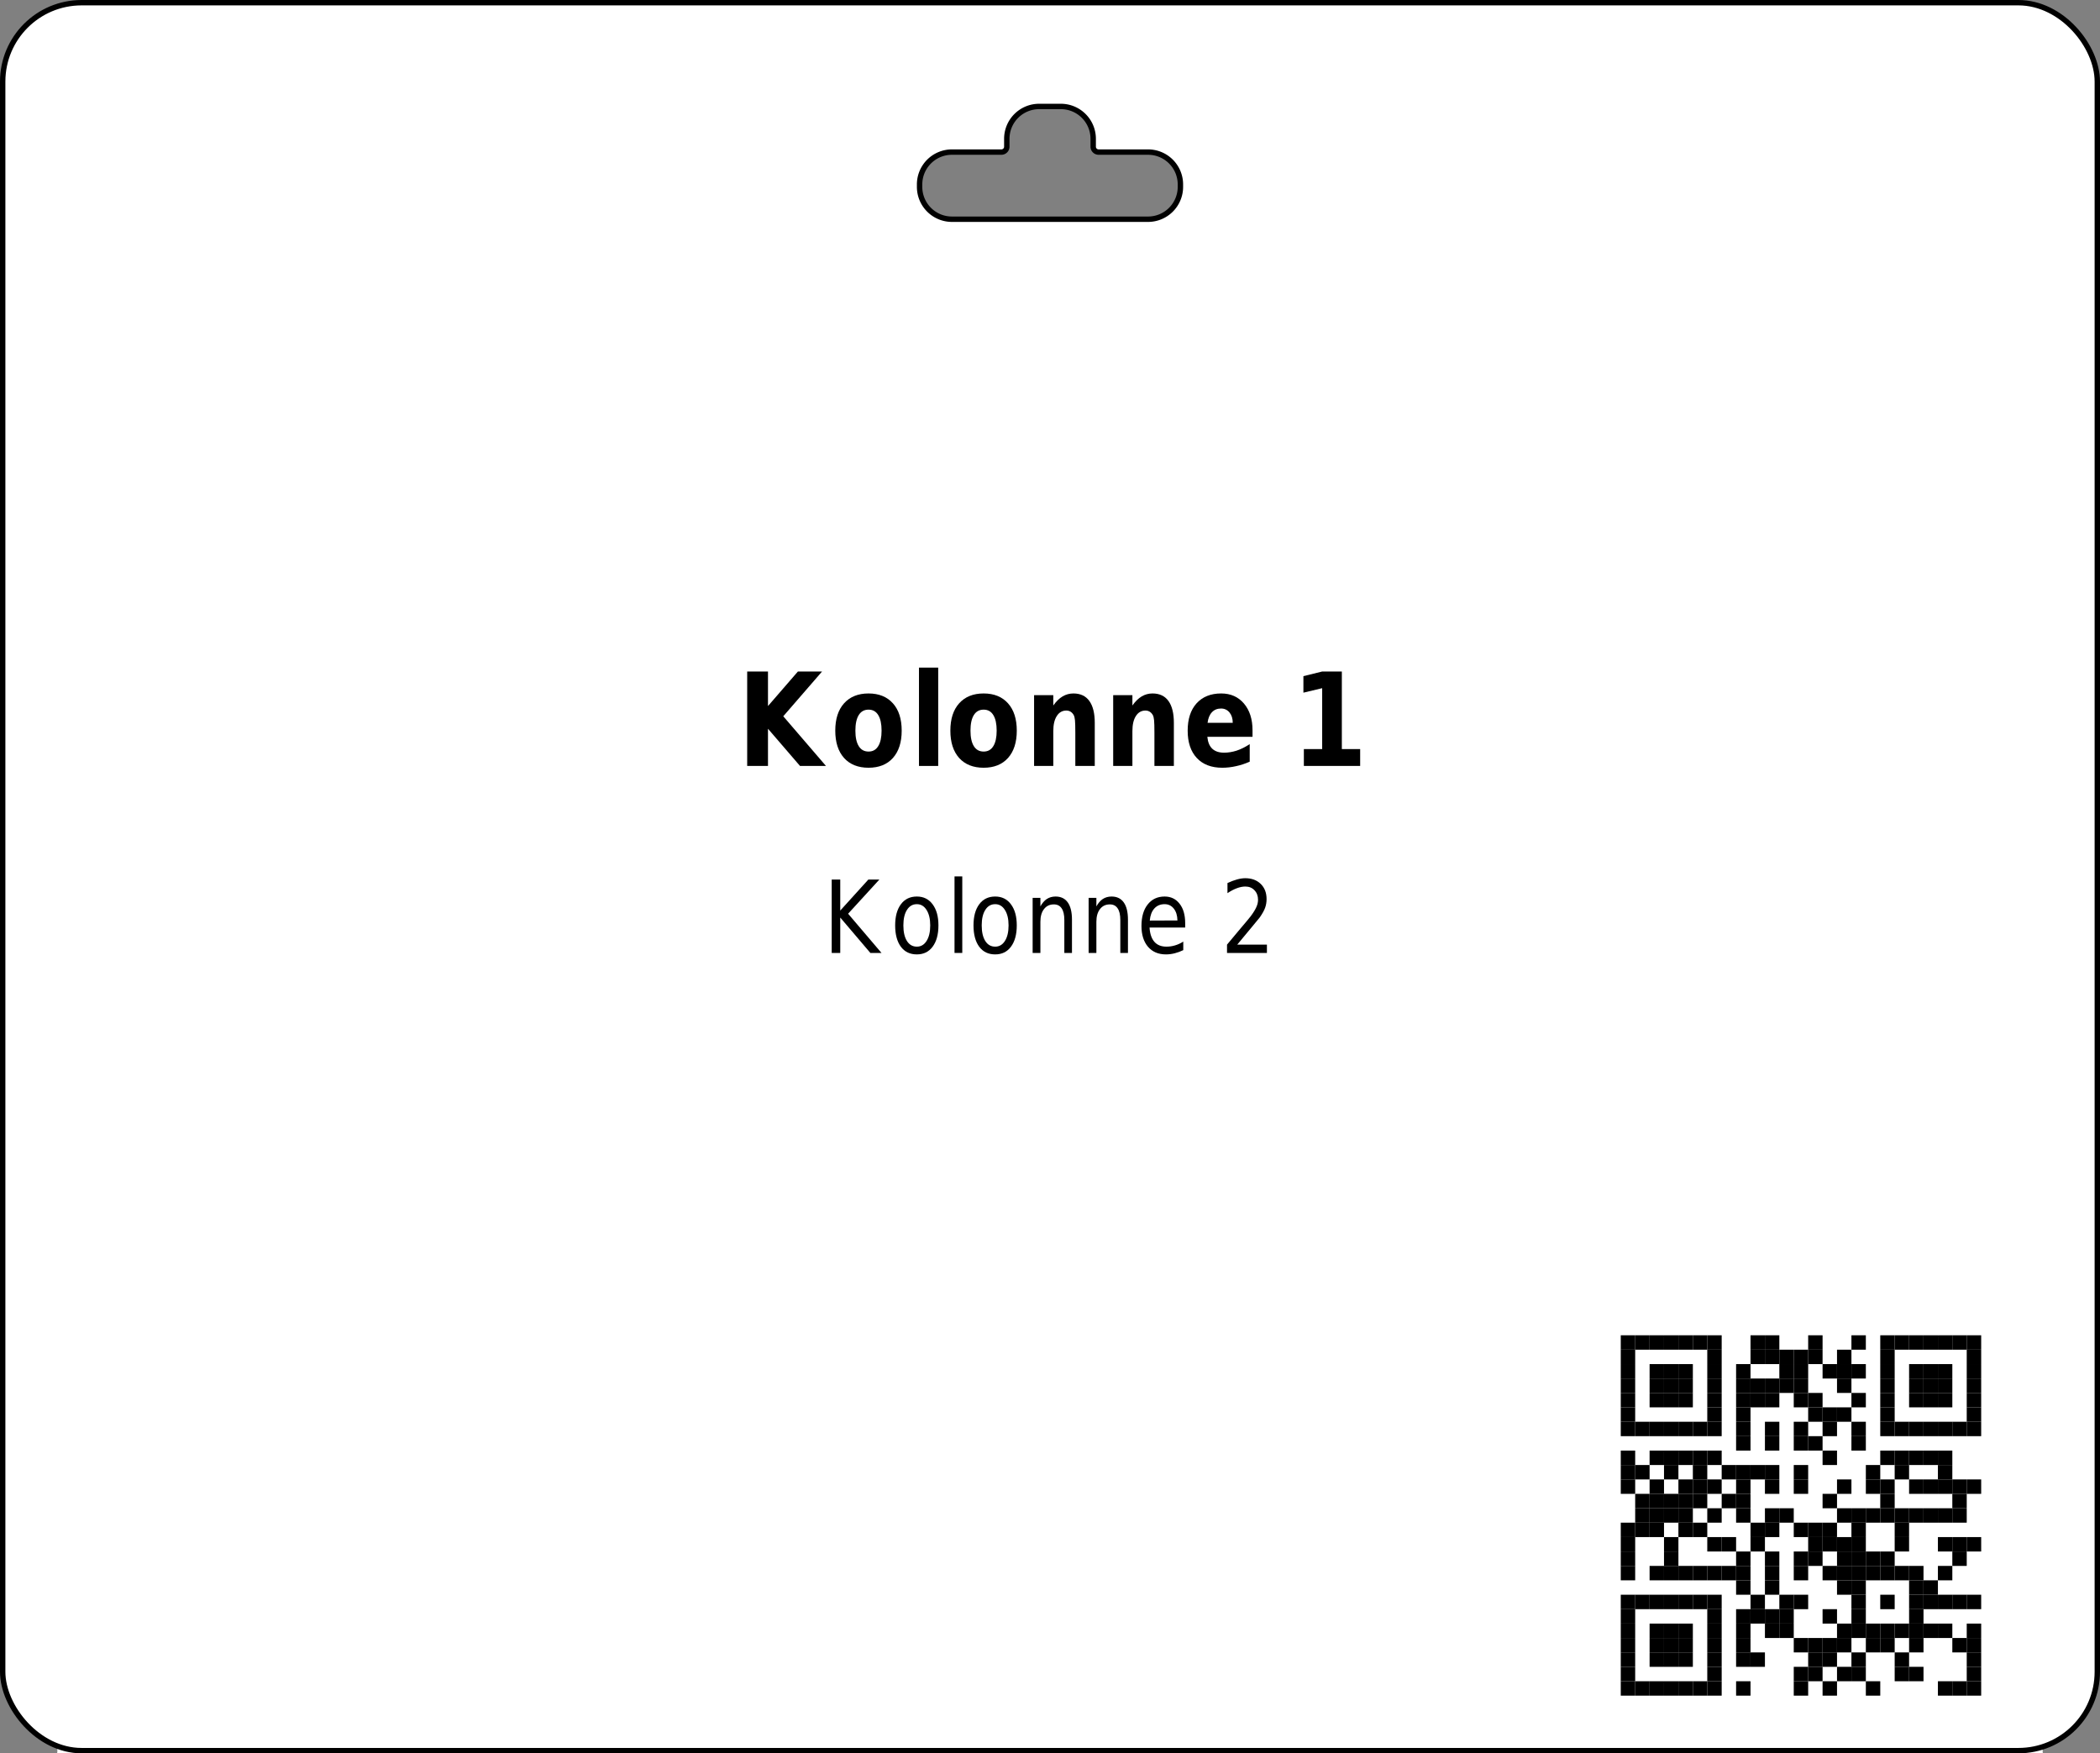 <?xml version='1.0' encoding='utf-8'?>
<ns0:svg xmlns:ns0="http://www.w3.org/2000/svg" xmlns:ns1="http://www.w3.org/1999/xlink" version="1.1" width="291.969" height="243.78">
  <ns0:rect width="100%" height="100%" fill="#808080" stroke="none"/>
  <ns0:g>
    <ns0:g><ns0:defs id="defs20351" />
  <ns0:g id="layer1">
    <ns0:path id="rect28350" style="display:inline;fill:#ffffff;fill-opacity:1;stroke:none;stroke-width:0.748;stroke-miterlimit:2;stroke-dasharray:none;stroke-opacity:1" d="M 11.345 0.374 C 5.267 0.374 0.374 5.266 0.374 11.341 L 0.374 232.44 C 0.374 238.515 5.267 243.406 11.345 243.406 L 280.623 243.406 C 286.701 243.406 291.595 238.515 291.595 232.44 L 291.595 11.341 C 291.595 5.266 286.701 0.374 280.623 0.374 L 11.345 0.374 z M 144.478 14.802 L 147.491 14.802 A 4.5 4.5 0 0 1 151.991 19.302 L 151.991 20.395 A 0.75 0.75 0 0 0 152.741 21.145 L 159.617 21.145 A 4.5 4.5 0 0 1 164.117 25.645 L 164.117 25.98 A 4.5 4.5 0 0 1 159.617 30.48 L 132.353 30.48 A 4.5 4.5 0 0 1 127.853 25.98 L 127.853 25.645 A 4.5 4.5 0 0 1 132.353 21.145 L 139.228 21.145 A 0.75 0.75 0 0 0 139.978 20.395 L 139.978 19.302 A 4.5 4.5 0 0 1 144.478 14.802 z " />
  </ns0:g>
</ns0:g>
    <ns0:g><ns0:defs>
<ns0:g>
<ns0:g id="glyph-0-0">
<ns0:path d="M 1.406 -13.125 L 4.297 -13.125 L 4.297 -8.328 L 8.453 -13.125 L 11.812 -13.125 L 6.422 -6.906 L 12.359 0 L 8.75 0 L 4.297 -5.172 L 4.297 0 L 1.406 0 Z M 1.406 -13.125 " />
</ns0:g>
<ns0:g id="glyph-0-1">
<ns0:path d="M 5.281 -7.828 C 4.688 -7.828 4.234 -7.578 3.922 -7.078 C 3.609 -6.578 3.453 -5.852 3.453 -4.906 C 3.453 -3.969 3.609 -3.25 3.922 -2.75 C 4.234 -2.25 4.688 -2 5.281 -2 C 5.875 -2 6.32 -2.25 6.625 -2.75 C 6.938 -3.25 7.094 -3.969 7.094 -4.906 C 7.094 -5.852 6.938 -6.578 6.625 -7.078 C 6.32 -7.578 5.875 -7.828 5.281 -7.828 Z M 5.281 -10.078 C 6.727 -10.078 7.859 -9.617 8.672 -8.703 C 9.484 -7.797 9.891 -6.531 9.891 -4.906 C 9.891 -3.289 9.484 -2.023 8.672 -1.109 C 7.859 -0.203 6.727 0.25 5.281 0.25 C 3.832 0.25 2.695 -0.203 1.875 -1.109 C 1.062 -2.023 0.656 -3.289 0.656 -4.906 C 0.656 -6.531 1.062 -7.797 1.875 -8.703 C 2.695 -9.617 3.832 -10.078 5.281 -10.078 Z M 5.281 -10.078 " />
</ns0:g>
<ns0:g id="glyph-0-2">
<ns0:path d="M 1.297 -13.672 L 3.969 -13.672 L 3.969 0 L 1.297 0 Z M 1.297 -13.672 " />
</ns0:g>
<ns0:g id="glyph-0-3">
<ns0:path d="M 9.734 -6 L 9.734 0 L 7.031 0 L 7.031 -4.594 C 7.031 -5.438 7.016 -6.02 6.984 -6.344 C 6.953 -6.664 6.895 -6.906 6.812 -7.062 C 6.707 -7.258 6.566 -7.414 6.391 -7.531 C 6.211 -7.645 6.008 -7.703 5.781 -7.703 C 5.219 -7.703 4.773 -7.445 4.453 -6.938 C 4.129 -6.438 3.969 -5.738 3.969 -4.844 L 3.969 0 L 1.297 0 L 1.297 -9.844 L 3.969 -9.844 L 3.969 -8.406 C 4.375 -8.977 4.805 -9.398 5.266 -9.672 C 5.723 -9.941 6.223 -10.078 6.766 -10.078 C 7.742 -10.078 8.484 -9.727 8.984 -9.031 C 9.484 -8.332 9.734 -7.32 9.734 -6 Z M 9.734 -6 " />
</ns0:g>
<ns0:g id="glyph-0-4">
<ns0:path d="M 9.672 -4.953 L 9.672 -4.047 L 3.391 -4.047 C 3.461 -3.305 3.691 -2.754 4.078 -2.391 C 4.473 -2.023 5.02 -1.844 5.719 -1.844 C 6.281 -1.844 6.859 -1.938 7.453 -2.125 C 8.047 -2.32 8.656 -2.625 9.281 -3.031 L 9.281 -0.594 C 8.645 -0.312 8.008 -0.102 7.375 0.031 C 6.738 0.176 6.102 0.25 5.469 0.25 C 3.945 0.25 2.766 -0.203 1.922 -1.109 C 1.078 -2.016 0.656 -3.281 0.656 -4.906 C 0.656 -6.52 1.066 -7.785 1.891 -8.703 C 2.723 -9.617 3.863 -10.078 5.312 -10.078 C 6.633 -10.078 7.691 -9.609 8.484 -8.672 C 9.273 -7.742 9.672 -6.504 9.672 -4.953 Z M 6.922 -6 C 6.922 -6.594 6.77 -7.07 6.469 -7.438 C 6.164 -7.801 5.773 -7.984 5.297 -7.984 C 4.773 -7.984 4.352 -7.812 4.031 -7.469 C 3.707 -7.133 3.504 -6.645 3.422 -6 Z M 6.922 -6 " />
</ns0:g>
<ns0:g id="glyph-0-5">
</ns0:g>
<ns0:g id="glyph-0-6">
<ns0:path d="M 1.797 -2.344 L 4.344 -2.344 L 4.344 -10.812 L 1.734 -10.188 L 1.734 -12.484 L 4.328 -13.125 L 7.078 -13.125 L 7.078 -2.344 L 9.625 -2.344 L 9.625 0 L 1.797 0 Z M 1.797 -2.344 " />
</ns0:g>
<ns0:g id="glyph-1-0">
<ns0:path d="M 1.172 -10.203 L 2.359 -10.203 L 2.359 -5.891 L 6.266 -10.203 L 7.797 -10.203 L 3.453 -5.453 L 8.094 0 L 6.547 0 L 2.359 -4.922 L 2.359 0 L 1.172 0 Z M 1.172 -10.203 " />
</ns0:g>
<ns0:g id="glyph-1-1">
<ns0:path d="M 3.672 -6.781 C 3.086 -6.781 2.629 -6.516 2.297 -5.984 C 1.961 -5.461 1.797 -4.742 1.797 -3.828 C 1.797 -2.91 1.961 -2.188 2.297 -1.656 C 2.629 -1.133 3.086 -0.875 3.672 -0.875 C 4.234 -0.875 4.68 -1.133 5.016 -1.656 C 5.359 -2.188 5.531 -2.91 5.531 -3.828 C 5.531 -4.734 5.359 -5.453 5.016 -5.984 C 4.68 -6.516 4.234 -6.781 3.672 -6.781 Z M 3.672 -7.844 C 4.598 -7.844 5.328 -7.484 5.859 -6.766 C 6.398 -6.055 6.672 -5.078 6.672 -3.828 C 6.672 -2.566 6.398 -1.578 5.859 -0.859 C 5.328 -0.148 4.598 0.203 3.672 0.203 C 2.723 0.203 1.984 -0.148 1.453 -0.859 C 0.922 -1.578 0.656 -2.566 0.656 -3.828 C 0.656 -5.078 0.922 -6.055 1.453 -6.766 C 1.984 -7.484 2.723 -7.844 3.672 -7.844 Z M 3.672 -7.844 " />
</ns0:g>
<ns0:g id="glyph-1-2">
<ns0:path d="M 1.125 -10.641 L 2.203 -10.641 L 2.203 0 L 1.125 0 Z M 1.125 -10.641 " />
</ns0:g>
<ns0:g id="glyph-1-3">
<ns0:path d="M 6.562 -4.625 L 6.562 0 L 5.5 0 L 5.5 -4.578 C 5.5 -5.305 5.375 -5.848 5.125 -6.203 C 4.883 -6.566 4.523 -6.75 4.047 -6.75 C 3.461 -6.75 3.004 -6.531 2.672 -6.094 C 2.336 -5.664 2.172 -5.078 2.172 -4.328 L 2.172 0 L 1.094 0 L 1.094 -7.656 L 2.172 -7.656 L 2.172 -6.469 C 2.422 -6.926 2.719 -7.27 3.062 -7.5 C 3.414 -7.727 3.82 -7.844 4.281 -7.844 C 5.031 -7.844 5.598 -7.566 5.984 -7.016 C 6.367 -6.473 6.562 -5.676 6.562 -4.625 Z M 6.562 -4.625 " />
</ns0:g>
<ns0:g id="glyph-1-4">
<ns0:path d="M 6.734 -4.141 L 6.734 -3.531 L 1.781 -3.531 C 1.832 -2.664 2.055 -2.004 2.453 -1.547 C 2.848 -1.098 3.406 -0.875 4.125 -0.875 C 4.531 -0.875 4.926 -0.93 5.312 -1.047 C 5.707 -1.16 6.094 -1.336 6.469 -1.578 L 6.469 -0.391 C 6.082 -0.203 5.688 -0.055 5.281 0.047 C 4.883 0.148 4.477 0.203 4.062 0.203 C 3.008 0.203 2.176 -0.148 1.562 -0.859 C 0.957 -1.578 0.656 -2.539 0.656 -3.75 C 0.656 -5.008 0.941 -6.004 1.516 -6.734 C 2.098 -7.473 2.883 -7.844 3.875 -7.844 C 4.75 -7.844 5.441 -7.508 5.953 -6.844 C 6.473 -6.188 6.734 -5.285 6.734 -4.141 Z M 5.656 -4.516 C 5.645 -5.203 5.477 -5.75 5.156 -6.156 C 4.832 -6.57 4.406 -6.781 3.875 -6.781 C 3.281 -6.781 2.801 -6.578 2.438 -6.172 C 2.082 -5.773 1.875 -5.219 1.812 -4.5 Z M 5.656 -4.516 " />
</ns0:g>
<ns0:g id="glyph-1-5">
</ns0:g>
<ns0:g id="glyph-1-6">
<ns0:path d="M 2.297 -1.156 L 6.422 -1.156 L 6.422 0 L 0.875 0 L 0.875 -1.156 C 1.32 -1.695 1.93 -2.426 2.703 -3.344 C 3.484 -4.258 3.973 -4.848 4.172 -5.109 C 4.547 -5.609 4.805 -6.031 4.953 -6.375 C 5.109 -6.719 5.188 -7.055 5.188 -7.391 C 5.188 -7.93 5.02 -8.375 4.688 -8.719 C 4.363 -9.062 3.941 -9.234 3.422 -9.234 C 3.055 -9.234 2.664 -9.156 2.25 -9 C 1.844 -8.852 1.406 -8.625 0.938 -8.312 L 0.938 -9.719 C 1.406 -9.938 1.848 -10.102 2.266 -10.219 C 2.68 -10.332 3.062 -10.391 3.406 -10.391 C 4.301 -10.391 5.02 -10.125 5.562 -9.594 C 6.102 -9.07 6.375 -8.367 6.375 -7.484 C 6.375 -7.055 6.305 -6.656 6.172 -6.281 C 6.035 -5.906 5.789 -5.461 5.438 -4.953 C 5.332 -4.828 5.02 -4.445 4.5 -3.812 C 3.977 -3.176 3.242 -2.289 2.297 -1.156 Z M 2.297 -1.156 " />
</ns0:g>
</ns0:g>
<ns0:clipPath id="clip-0">
<ns0:path clip-rule="nonzero" d="M 217 177 L 284 177 L 284 243.781 L 217 243.781 Z M 217 177 " />
</ns0:clipPath>
<ns0:clipPath id="clip-1">
<ns0:path clip-rule="nonzero" d="M 216 177 L 218 177 L 218 243.781 L 216 243.781 Z M 216 177 " />
</ns0:clipPath>
<ns0:clipPath id="clip-2">
<ns0:path clip-rule="nonzero" d="M 8 243 L 284 243 L 284 243.781 L 8 243.781 Z M 8 243 " />
</ns0:clipPath>
<ns0:clipPath id="clip-3">
<ns0:path clip-rule="nonzero" d="M 8 177 L 10 177 L 10 243.781 L 8 243.781 Z M 8 177 " />
</ns0:clipPath>
<ns0:clipPath id="clip-4">
<ns0:path clip-rule="nonzero" d="M 282 177 L 284 177 L 284 243.781 L 282 243.781 Z M 282 177 " />
</ns0:clipPath>
<ns0:clipPath id="clip-5">
<ns0:path clip-rule="nonzero" d="M 8 243 L 284 243 L 284 243.781 L 8 243.781 Z M 8 243 " />
</ns0:clipPath>
<ns0:clipPath id="clip-6">
<ns0:path clip-rule="nonzero" d="M 8 44 L 10 44 L 10 243.781 L 8 243.781 Z M 8 44 " />
</ns0:clipPath>
<ns0:clipPath id="clip-7">
<ns0:path clip-rule="nonzero" d="M 282 44 L 284 44 L 284 243.781 L 282 243.781 Z M 282 44 " />
</ns0:clipPath>
</ns0:defs>
<ns0:g fill="rgb(0%, 0%, 0%)" fill-opacity="1">
<ns0:use ns1:href="#glyph-0-0" x="102.478" y="106.496" />
<ns0:use ns1:href="#glyph-0-1" x="115.474" y="106.496" />
<ns0:use ns1:href="#glyph-0-2" x="126.472" y="106.496" />
<ns0:use ns1:href="#glyph-0-1" x="131.476" y="106.496" />
<ns0:use ns1:href="#glyph-0-3" x="142.474" y="106.496" />
<ns0:use ns1:href="#glyph-0-3" x="153.472" y="106.496" />
<ns0:use ns1:href="#glyph-0-4" x="164.47" y="106.496" />
<ns0:use ns1:href="#glyph-0-5" x="174.478" y="106.496" />
<ns0:use ns1:href="#glyph-0-6" x="179.482" y="106.496" />
</ns0:g>
<ns0:g fill="rgb(0%, 0%, 0%)" fill-opacity="1">
<ns0:use ns1:href="#glyph-1-0" x="114.463" y="132.496" />
<ns0:use ns1:href="#glyph-1-1" x="123.801" y="132.496" />
<ns0:use ns1:href="#glyph-1-2" x="131.585" y="132.496" />
<ns0:use ns1:href="#glyph-1-1" x="134.693" y="132.496" />
<ns0:use ns1:href="#glyph-1-3" x="142.477" y="132.496" />
<ns0:use ns1:href="#glyph-1-3" x="150.261" y="132.496" />
<ns0:use ns1:href="#glyph-1-4" x="158.045" y="132.496" />
<ns0:use ns1:href="#glyph-1-5" x="165.829" y="132.496" />
<ns0:use ns1:href="#glyph-1-6" x="169.721" y="132.496" />
</ns0:g>
<ns0:g clip-path="url(#clip-0)">
<ns0:path fill-rule="evenodd" fill="rgb(100%, 100%, 100%)" fill-opacity="1" d="M 217.324 243.781 L 283.465 243.781 L 283.465 177.637 L 217.324 177.637 Z M 217.324 243.781 " />
</ns0:g>
<ns0:path fill-rule="evenodd" fill="rgb(0%, 0%, 0%)" fill-opacity="1" d="M 225.34 187.66 L 227.344 187.66 L 227.344 185.656 L 225.34 185.656 Z M 225.34 187.66 " />
<ns0:path fill-rule="evenodd" fill="rgb(0%, 0%, 0%)" fill-opacity="1" d="M 227.344 187.66 L 229.348 187.66 L 229.348 185.656 L 227.344 185.656 Z M 227.344 187.66 " />
<ns0:path fill-rule="evenodd" fill="rgb(0%, 0%, 0%)" fill-opacity="1" d="M 229.348 187.66 L 231.352 187.66 L 231.352 185.656 L 229.348 185.656 Z M 229.348 187.66 " />
<ns0:path fill-rule="evenodd" fill="rgb(0%, 0%, 0%)" fill-opacity="1" d="M 231.352 187.66 L 233.355 187.66 L 233.355 185.656 L 231.352 185.656 Z M 231.352 187.66 " />
<ns0:path fill-rule="evenodd" fill="rgb(0%, 0%, 0%)" fill-opacity="1" d="M 233.355 187.66 L 235.363 187.66 L 235.363 185.656 L 233.355 185.656 Z M 233.355 187.66 " />
<ns0:path fill-rule="evenodd" fill="rgb(0%, 0%, 0%)" fill-opacity="1" d="M 235.363 187.66 L 237.367 187.66 L 237.367 185.656 L 235.363 185.656 Z M 235.363 187.66 " />
<ns0:path fill-rule="evenodd" fill="rgb(0%, 0%, 0%)" fill-opacity="1" d="M 237.367 187.66 L 239.371 187.66 L 239.371 185.656 L 237.367 185.656 Z M 237.367 187.66 " />
<ns0:path fill-rule="evenodd" fill="rgb(0%, 0%, 0%)" fill-opacity="1" d="M 243.379 187.66 L 245.383 187.66 L 245.383 185.656 L 243.379 185.656 Z M 243.379 187.66 " />
<ns0:path fill-rule="evenodd" fill="rgb(0%, 0%, 0%)" fill-opacity="1" d="M 245.383 187.66 L 247.387 187.66 L 247.387 185.656 L 245.383 185.656 Z M 245.383 187.66 " />
<ns0:path fill-rule="evenodd" fill="rgb(0%, 0%, 0%)" fill-opacity="1" d="M 251.395 187.66 L 253.398 187.66 L 253.398 185.656 L 251.395 185.656 Z M 251.395 187.66 " />
<ns0:path fill-rule="evenodd" fill="rgb(0%, 0%, 0%)" fill-opacity="1" d="M 257.41 187.66 L 259.414 187.66 L 259.414 185.656 L 257.41 185.656 Z M 257.41 187.66 " />
<ns0:path fill-rule="evenodd" fill="rgb(0%, 0%, 0%)" fill-opacity="1" d="M 261.418 187.66 L 263.422 187.66 L 263.422 185.656 L 261.418 185.656 Z M 261.418 187.66 " />
<ns0:path fill-rule="evenodd" fill="rgb(0%, 0%, 0%)" fill-opacity="1" d="M 263.422 187.66 L 265.426 187.66 L 265.426 185.656 L 263.422 185.656 Z M 263.422 187.66 " />
<ns0:path fill-rule="evenodd" fill="rgb(0%, 0%, 0%)" fill-opacity="1" d="M 265.426 187.66 L 267.43 187.66 L 267.43 185.656 L 265.426 185.656 Z M 265.426 187.66 " />
<ns0:path fill-rule="evenodd" fill="rgb(0%, 0%, 0%)" fill-opacity="1" d="M 267.43 187.66 L 269.434 187.66 L 269.434 185.656 L 267.43 185.656 Z M 267.43 187.66 " />
<ns0:path fill-rule="evenodd" fill="rgb(0%, 0%, 0%)" fill-opacity="1" d="M 269.434 187.66 L 271.438 187.66 L 271.438 185.656 L 269.434 185.656 Z M 269.434 187.66 " />
<ns0:path fill-rule="evenodd" fill="rgb(0%, 0%, 0%)" fill-opacity="1" d="M 271.438 187.66 L 273.441 187.66 L 273.441 185.656 L 271.438 185.656 Z M 271.438 187.66 " />
<ns0:path fill-rule="evenodd" fill="rgb(0%, 0%, 0%)" fill-opacity="1" d="M 273.441 187.66 L 275.449 187.66 L 275.449 185.656 L 273.441 185.656 Z M 273.441 187.66 " />
<ns0:path fill-rule="evenodd" fill="rgb(0%, 0%, 0%)" fill-opacity="1" d="M 225.34 189.664 L 227.344 189.664 L 227.344 187.66 L 225.34 187.66 Z M 225.34 189.664 " />
<ns0:path fill-rule="evenodd" fill="rgb(0%, 0%, 0%)" fill-opacity="1" d="M 237.367 189.664 L 239.371 189.664 L 239.371 187.66 L 237.367 187.66 Z M 237.367 189.664 " />
<ns0:path fill-rule="evenodd" fill="rgb(0%, 0%, 0%)" fill-opacity="1" d="M 243.379 189.664 L 245.383 189.664 L 245.383 187.66 L 243.379 187.66 Z M 243.379 189.664 " />
<ns0:path fill-rule="evenodd" fill="rgb(0%, 0%, 0%)" fill-opacity="1" d="M 245.383 189.664 L 247.387 189.664 L 247.387 187.66 L 245.383 187.66 Z M 245.383 189.664 " />
<ns0:path fill-rule="evenodd" fill="rgb(0%, 0%, 0%)" fill-opacity="1" d="M 247.387 189.664 L 249.391 189.664 L 249.391 187.66 L 247.387 187.66 Z M 247.387 189.664 " />
<ns0:path fill-rule="evenodd" fill="rgb(0%, 0%, 0%)" fill-opacity="1" d="M 249.391 189.664 L 251.395 189.664 L 251.395 187.66 L 249.391 187.66 Z M 249.391 189.664 " />
<ns0:path fill-rule="evenodd" fill="rgb(0%, 0%, 0%)" fill-opacity="1" d="M 251.395 189.664 L 253.398 189.664 L 253.398 187.66 L 251.395 187.66 Z M 251.395 189.664 " />
<ns0:path fill-rule="evenodd" fill="rgb(0%, 0%, 0%)" fill-opacity="1" d="M 255.406 189.664 L 257.41 189.664 L 257.41 187.66 L 255.406 187.66 Z M 255.406 189.664 " />
<ns0:path fill-rule="evenodd" fill="rgb(0%, 0%, 0%)" fill-opacity="1" d="M 261.418 189.664 L 263.422 189.664 L 263.422 187.66 L 261.418 187.66 Z M 261.418 189.664 " />
<ns0:path fill-rule="evenodd" fill="rgb(0%, 0%, 0%)" fill-opacity="1" d="M 273.441 189.664 L 275.449 189.664 L 275.449 187.66 L 273.441 187.66 Z M 273.441 189.664 " />
<ns0:path fill-rule="evenodd" fill="rgb(0%, 0%, 0%)" fill-opacity="1" d="M 225.34 191.668 L 227.344 191.668 L 227.344 189.664 L 225.34 189.664 Z M 225.34 191.668 " />
<ns0:path fill-rule="evenodd" fill="rgb(0%, 0%, 0%)" fill-opacity="1" d="M 229.348 191.668 L 231.352 191.668 L 231.352 189.664 L 229.348 189.664 Z M 229.348 191.668 " />
<ns0:path fill-rule="evenodd" fill="rgb(0%, 0%, 0%)" fill-opacity="1" d="M 231.352 191.668 L 233.355 191.668 L 233.355 189.664 L 231.352 189.664 Z M 231.352 191.668 " />
<ns0:path fill-rule="evenodd" fill="rgb(0%, 0%, 0%)" fill-opacity="1" d="M 233.355 191.668 L 235.363 191.668 L 235.363 189.664 L 233.355 189.664 Z M 233.355 191.668 " />
<ns0:path fill-rule="evenodd" fill="rgb(0%, 0%, 0%)" fill-opacity="1" d="M 237.367 191.668 L 239.371 191.668 L 239.371 189.664 L 237.367 189.664 Z M 237.367 191.668 " />
<ns0:path fill-rule="evenodd" fill="rgb(0%, 0%, 0%)" fill-opacity="1" d="M 241.375 191.668 L 243.379 191.668 L 243.379 189.664 L 241.375 189.664 Z M 241.375 191.668 " />
<ns0:path fill-rule="evenodd" fill="rgb(0%, 0%, 0%)" fill-opacity="1" d="M 247.387 191.668 L 249.391 191.668 L 249.391 189.664 L 247.387 189.664 Z M 247.387 191.668 " />
<ns0:path fill-rule="evenodd" fill="rgb(0%, 0%, 0%)" fill-opacity="1" d="M 249.391 191.668 L 251.395 191.668 L 251.395 189.664 L 249.391 189.664 Z M 249.391 191.668 " />
<ns0:path fill-rule="evenodd" fill="rgb(0%, 0%, 0%)" fill-opacity="1" d="M 253.398 191.668 L 255.406 191.668 L 255.406 189.664 L 253.398 189.664 Z M 253.398 191.668 " />
<ns0:path fill-rule="evenodd" fill="rgb(0%, 0%, 0%)" fill-opacity="1" d="M 255.406 191.668 L 257.41 191.668 L 257.41 189.664 L 255.406 189.664 Z M 255.406 191.668 " />
<ns0:path fill-rule="evenodd" fill="rgb(0%, 0%, 0%)" fill-opacity="1" d="M 257.41 191.668 L 259.414 191.668 L 259.414 189.664 L 257.41 189.664 Z M 257.41 191.668 " />
<ns0:path fill-rule="evenodd" fill="rgb(0%, 0%, 0%)" fill-opacity="1" d="M 261.418 191.668 L 263.422 191.668 L 263.422 189.664 L 261.418 189.664 Z M 261.418 191.668 " />
<ns0:path fill-rule="evenodd" fill="rgb(0%, 0%, 0%)" fill-opacity="1" d="M 265.426 191.668 L 267.43 191.668 L 267.43 189.664 L 265.426 189.664 Z M 265.426 191.668 " />
<ns0:path fill-rule="evenodd" fill="rgb(0%, 0%, 0%)" fill-opacity="1" d="M 267.43 191.668 L 269.434 191.668 L 269.434 189.664 L 267.43 189.664 Z M 267.43 191.668 " />
<ns0:path fill-rule="evenodd" fill="rgb(0%, 0%, 0%)" fill-opacity="1" d="M 269.434 191.668 L 271.438 191.668 L 271.438 189.664 L 269.434 189.664 Z M 269.434 191.668 " />
<ns0:path fill-rule="evenodd" fill="rgb(0%, 0%, 0%)" fill-opacity="1" d="M 273.441 191.668 L 275.449 191.668 L 275.449 189.664 L 273.441 189.664 Z M 273.441 191.668 " />
<ns0:path fill-rule="evenodd" fill="rgb(0%, 0%, 0%)" fill-opacity="1" d="M 225.34 193.672 L 227.344 193.672 L 227.344 191.668 L 225.34 191.668 Z M 225.34 193.672 " />
<ns0:path fill-rule="evenodd" fill="rgb(0%, 0%, 0%)" fill-opacity="1" d="M 229.348 193.672 L 231.352 193.672 L 231.352 191.668 L 229.348 191.668 Z M 229.348 193.672 " />
<ns0:path fill-rule="evenodd" fill="rgb(0%, 0%, 0%)" fill-opacity="1" d="M 231.352 193.672 L 233.355 193.672 L 233.355 191.668 L 231.352 191.668 Z M 231.352 193.672 " />
<ns0:path fill-rule="evenodd" fill="rgb(0%, 0%, 0%)" fill-opacity="1" d="M 233.355 193.672 L 235.363 193.672 L 235.363 191.668 L 233.355 191.668 Z M 233.355 193.672 " />
<ns0:path fill-rule="evenodd" fill="rgb(0%, 0%, 0%)" fill-opacity="1" d="M 237.367 193.672 L 239.371 193.672 L 239.371 191.668 L 237.367 191.668 Z M 237.367 193.672 " />
<ns0:path fill-rule="evenodd" fill="rgb(0%, 0%, 0%)" fill-opacity="1" d="M 241.375 193.672 L 243.379 193.672 L 243.379 191.668 L 241.375 191.668 Z M 241.375 193.672 " />
<ns0:path fill-rule="evenodd" fill="rgb(0%, 0%, 0%)" fill-opacity="1" d="M 243.379 193.672 L 245.383 193.672 L 245.383 191.668 L 243.379 191.668 Z M 243.379 193.672 " />
<ns0:path fill-rule="evenodd" fill="rgb(0%, 0%, 0%)" fill-opacity="1" d="M 245.383 193.672 L 247.387 193.672 L 247.387 191.668 L 245.383 191.668 Z M 245.383 193.672 " />
<ns0:path fill-rule="evenodd" fill="rgb(0%, 0%, 0%)" fill-opacity="1" d="M 247.387 193.672 L 249.391 193.672 L 249.391 191.668 L 247.387 191.668 Z M 247.387 193.672 " />
<ns0:path fill-rule="evenodd" fill="rgb(0%, 0%, 0%)" fill-opacity="1" d="M 249.391 193.672 L 251.395 193.672 L 251.395 191.668 L 249.391 191.668 Z M 249.391 193.672 " />
<ns0:path fill-rule="evenodd" fill="rgb(0%, 0%, 0%)" fill-opacity="1" d="M 255.406 193.672 L 257.41 193.672 L 257.41 191.668 L 255.406 191.668 Z M 255.406 193.672 " />
<ns0:path fill-rule="evenodd" fill="rgb(0%, 0%, 0%)" fill-opacity="1" d="M 261.418 193.672 L 263.422 193.672 L 263.422 191.668 L 261.418 191.668 Z M 261.418 193.672 " />
<ns0:path fill-rule="evenodd" fill="rgb(0%, 0%, 0%)" fill-opacity="1" d="M 265.426 193.672 L 267.43 193.672 L 267.43 191.668 L 265.426 191.668 Z M 265.426 193.672 " />
<ns0:path fill-rule="evenodd" fill="rgb(0%, 0%, 0%)" fill-opacity="1" d="M 267.43 193.672 L 269.434 193.672 L 269.434 191.668 L 267.43 191.668 Z M 267.43 193.672 " />
<ns0:path fill-rule="evenodd" fill="rgb(0%, 0%, 0%)" fill-opacity="1" d="M 269.434 193.672 L 271.438 193.672 L 271.438 191.668 L 269.434 191.668 Z M 269.434 193.672 " />
<ns0:path fill-rule="evenodd" fill="rgb(0%, 0%, 0%)" fill-opacity="1" d="M 273.441 193.672 L 275.449 193.672 L 275.449 191.668 L 273.441 191.668 Z M 273.441 193.672 " />
<ns0:path fill-rule="evenodd" fill="rgb(0%, 0%, 0%)" fill-opacity="1" d="M 225.34 195.676 L 227.344 195.676 L 227.344 193.672 L 225.34 193.672 Z M 225.34 195.676 " />
<ns0:path fill-rule="evenodd" fill="rgb(0%, 0%, 0%)" fill-opacity="1" d="M 229.348 195.676 L 231.352 195.676 L 231.352 193.672 L 229.348 193.672 Z M 229.348 195.676 " />
<ns0:path fill-rule="evenodd" fill="rgb(0%, 0%, 0%)" fill-opacity="1" d="M 231.352 195.676 L 233.355 195.676 L 233.355 193.672 L 231.352 193.672 Z M 231.352 195.676 " />
<ns0:path fill-rule="evenodd" fill="rgb(0%, 0%, 0%)" fill-opacity="1" d="M 233.355 195.676 L 235.363 195.676 L 235.363 193.672 L 233.355 193.672 Z M 233.355 195.676 " />
<ns0:path fill-rule="evenodd" fill="rgb(0%, 0%, 0%)" fill-opacity="1" d="M 237.367 195.676 L 239.371 195.676 L 239.371 193.672 L 237.367 193.672 Z M 237.367 195.676 " />
<ns0:path fill-rule="evenodd" fill="rgb(0%, 0%, 0%)" fill-opacity="1" d="M 241.375 195.676 L 243.379 195.676 L 243.379 193.672 L 241.375 193.672 Z M 241.375 195.676 " />
<ns0:path fill-rule="evenodd" fill="rgb(0%, 0%, 0%)" fill-opacity="1" d="M 243.379 195.676 L 245.383 195.676 L 245.383 193.672 L 243.379 193.672 Z M 243.379 195.676 " />
<ns0:path fill-rule="evenodd" fill="rgb(0%, 0%, 0%)" fill-opacity="1" d="M 245.383 195.676 L 247.387 195.676 L 247.387 193.672 L 245.383 193.672 Z M 245.383 195.676 " />
<ns0:path fill-rule="evenodd" fill="rgb(0%, 0%, 0%)" fill-opacity="1" d="M 249.391 195.676 L 251.395 195.676 L 251.395 193.672 L 249.391 193.672 Z M 249.391 195.676 " />
<ns0:path fill-rule="evenodd" fill="rgb(0%, 0%, 0%)" fill-opacity="1" d="M 251.395 195.676 L 253.398 195.676 L 253.398 193.672 L 251.395 193.672 Z M 251.395 195.676 " />
<ns0:path fill-rule="evenodd" fill="rgb(0%, 0%, 0%)" fill-opacity="1" d="M 257.41 195.676 L 259.414 195.676 L 259.414 193.672 L 257.41 193.672 Z M 257.41 195.676 " />
<ns0:path fill-rule="evenodd" fill="rgb(0%, 0%, 0%)" fill-opacity="1" d="M 261.418 195.676 L 263.422 195.676 L 263.422 193.672 L 261.418 193.672 Z M 261.418 195.676 " />
<ns0:path fill-rule="evenodd" fill="rgb(0%, 0%, 0%)" fill-opacity="1" d="M 265.426 195.676 L 267.43 195.676 L 267.43 193.672 L 265.426 193.672 Z M 265.426 195.676 " />
<ns0:path fill-rule="evenodd" fill="rgb(0%, 0%, 0%)" fill-opacity="1" d="M 267.43 195.676 L 269.434 195.676 L 269.434 193.672 L 267.43 193.672 Z M 267.43 195.676 " />
<ns0:path fill-rule="evenodd" fill="rgb(0%, 0%, 0%)" fill-opacity="1" d="M 269.434 195.676 L 271.438 195.676 L 271.438 193.672 L 269.434 193.672 Z M 269.434 195.676 " />
<ns0:path fill-rule="evenodd" fill="rgb(0%, 0%, 0%)" fill-opacity="1" d="M 273.441 195.676 L 275.449 195.676 L 275.449 193.672 L 273.441 193.672 Z M 273.441 195.676 " />
<ns0:path fill-rule="evenodd" fill="rgb(0%, 0%, 0%)" fill-opacity="1" d="M 225.34 197.68 L 227.344 197.68 L 227.344 195.676 L 225.34 195.676 Z M 225.34 197.68 " />
<ns0:path fill-rule="evenodd" fill="rgb(0%, 0%, 0%)" fill-opacity="1" d="M 237.367 197.68 L 239.371 197.68 L 239.371 195.676 L 237.367 195.676 Z M 237.367 197.68 " />
<ns0:path fill-rule="evenodd" fill="rgb(0%, 0%, 0%)" fill-opacity="1" d="M 241.375 197.68 L 243.379 197.68 L 243.379 195.676 L 241.375 195.676 Z M 241.375 197.68 " />
<ns0:path fill-rule="evenodd" fill="rgb(0%, 0%, 0%)" fill-opacity="1" d="M 251.395 197.68 L 253.398 197.68 L 253.398 195.676 L 251.395 195.676 Z M 251.395 197.68 " />
<ns0:path fill-rule="evenodd" fill="rgb(0%, 0%, 0%)" fill-opacity="1" d="M 253.398 197.68 L 255.406 197.68 L 255.406 195.676 L 253.398 195.676 Z M 253.398 197.68 " />
<ns0:path fill-rule="evenodd" fill="rgb(0%, 0%, 0%)" fill-opacity="1" d="M 255.406 197.68 L 257.41 197.68 L 257.41 195.676 L 255.406 195.676 Z M 255.406 197.68 " />
<ns0:path fill-rule="evenodd" fill="rgb(0%, 0%, 0%)" fill-opacity="1" d="M 261.418 197.68 L 263.422 197.68 L 263.422 195.676 L 261.418 195.676 Z M 261.418 197.68 " />
<ns0:path fill-rule="evenodd" fill="rgb(0%, 0%, 0%)" fill-opacity="1" d="M 273.441 197.68 L 275.449 197.68 L 275.449 195.676 L 273.441 195.676 Z M 273.441 197.68 " />
<ns0:path fill-rule="evenodd" fill="rgb(0%, 0%, 0%)" fill-opacity="1" d="M 225.34 199.684 L 227.344 199.684 L 227.344 197.68 L 225.34 197.68 Z M 225.34 199.684 " />
<ns0:path fill-rule="evenodd" fill="rgb(0%, 0%, 0%)" fill-opacity="1" d="M 227.344 199.684 L 229.348 199.684 L 229.348 197.68 L 227.344 197.68 Z M 227.344 199.684 " />
<ns0:path fill-rule="evenodd" fill="rgb(0%, 0%, 0%)" fill-opacity="1" d="M 229.348 199.684 L 231.352 199.684 L 231.352 197.68 L 229.348 197.68 Z M 229.348 199.684 " />
<ns0:path fill-rule="evenodd" fill="rgb(0%, 0%, 0%)" fill-opacity="1" d="M 231.352 199.684 L 233.355 199.684 L 233.355 197.68 L 231.352 197.68 Z M 231.352 199.684 " />
<ns0:path fill-rule="evenodd" fill="rgb(0%, 0%, 0%)" fill-opacity="1" d="M 233.355 199.684 L 235.363 199.684 L 235.363 197.68 L 233.355 197.68 Z M 233.355 199.684 " />
<ns0:path fill-rule="evenodd" fill="rgb(0%, 0%, 0%)" fill-opacity="1" d="M 235.363 199.684 L 237.367 199.684 L 237.367 197.68 L 235.363 197.68 Z M 235.363 199.684 " />
<ns0:path fill-rule="evenodd" fill="rgb(0%, 0%, 0%)" fill-opacity="1" d="M 237.367 199.684 L 239.371 199.684 L 239.371 197.68 L 237.367 197.68 Z M 237.367 199.684 " />
<ns0:path fill-rule="evenodd" fill="rgb(0%, 0%, 0%)" fill-opacity="1" d="M 241.375 199.684 L 243.379 199.684 L 243.379 197.68 L 241.375 197.68 Z M 241.375 199.684 " />
<ns0:path fill-rule="evenodd" fill="rgb(0%, 0%, 0%)" fill-opacity="1" d="M 245.383 199.684 L 247.387 199.684 L 247.387 197.68 L 245.383 197.68 Z M 245.383 199.684 " />
<ns0:path fill-rule="evenodd" fill="rgb(0%, 0%, 0%)" fill-opacity="1" d="M 249.391 199.684 L 251.395 199.684 L 251.395 197.68 L 249.391 197.68 Z M 249.391 199.684 " />
<ns0:path fill-rule="evenodd" fill="rgb(0%, 0%, 0%)" fill-opacity="1" d="M 253.398 199.684 L 255.406 199.684 L 255.406 197.68 L 253.398 197.68 Z M 253.398 199.684 " />
<ns0:path fill-rule="evenodd" fill="rgb(0%, 0%, 0%)" fill-opacity="1" d="M 257.41 199.684 L 259.414 199.684 L 259.414 197.68 L 257.41 197.68 Z M 257.41 199.684 " />
<ns0:path fill-rule="evenodd" fill="rgb(0%, 0%, 0%)" fill-opacity="1" d="M 261.418 199.684 L 263.422 199.684 L 263.422 197.68 L 261.418 197.68 Z M 261.418 199.684 " />
<ns0:path fill-rule="evenodd" fill="rgb(0%, 0%, 0%)" fill-opacity="1" d="M 263.422 199.684 L 265.426 199.684 L 265.426 197.68 L 263.422 197.68 Z M 263.422 199.684 " />
<ns0:path fill-rule="evenodd" fill="rgb(0%, 0%, 0%)" fill-opacity="1" d="M 265.426 199.684 L 267.43 199.684 L 267.43 197.68 L 265.426 197.68 Z M 265.426 199.684 " />
<ns0:path fill-rule="evenodd" fill="rgb(0%, 0%, 0%)" fill-opacity="1" d="M 267.43 199.684 L 269.434 199.684 L 269.434 197.68 L 267.43 197.68 Z M 267.43 199.684 " />
<ns0:path fill-rule="evenodd" fill="rgb(0%, 0%, 0%)" fill-opacity="1" d="M 269.434 199.684 L 271.438 199.684 L 271.438 197.68 L 269.434 197.68 Z M 269.434 199.684 " />
<ns0:path fill-rule="evenodd" fill="rgb(0%, 0%, 0%)" fill-opacity="1" d="M 271.438 199.684 L 273.441 199.684 L 273.441 197.68 L 271.438 197.68 Z M 271.438 199.684 " />
<ns0:path fill-rule="evenodd" fill="rgb(0%, 0%, 0%)" fill-opacity="1" d="M 273.441 199.684 L 275.449 199.684 L 275.449 197.68 L 273.441 197.68 Z M 273.441 199.684 " />
<ns0:path fill-rule="evenodd" fill="rgb(0%, 0%, 0%)" fill-opacity="1" d="M 241.375 201.688 L 243.379 201.688 L 243.379 199.684 L 241.375 199.684 Z M 241.375 201.688 " />
<ns0:path fill-rule="evenodd" fill="rgb(0%, 0%, 0%)" fill-opacity="1" d="M 245.383 201.688 L 247.387 201.688 L 247.387 199.684 L 245.383 199.684 Z M 245.383 201.688 " />
<ns0:path fill-rule="evenodd" fill="rgb(0%, 0%, 0%)" fill-opacity="1" d="M 249.391 201.688 L 251.395 201.688 L 251.395 199.684 L 249.391 199.684 Z M 249.391 201.688 " />
<ns0:path fill-rule="evenodd" fill="rgb(0%, 0%, 0%)" fill-opacity="1" d="M 251.395 201.688 L 253.398 201.688 L 253.398 199.684 L 251.395 199.684 Z M 251.395 201.688 " />
<ns0:path fill-rule="evenodd" fill="rgb(0%, 0%, 0%)" fill-opacity="1" d="M 257.41 201.688 L 259.414 201.688 L 259.414 199.684 L 257.41 199.684 Z M 257.41 201.688 " />
<ns0:path fill-rule="evenodd" fill="rgb(0%, 0%, 0%)" fill-opacity="1" d="M 225.34 203.695 L 227.344 203.695 L 227.344 201.688 L 225.34 201.688 Z M 225.34 203.695 " />
<ns0:path fill-rule="evenodd" fill="rgb(0%, 0%, 0%)" fill-opacity="1" d="M 229.348 203.695 L 231.352 203.695 L 231.352 201.688 L 229.348 201.688 Z M 229.348 203.695 " />
<ns0:path fill-rule="evenodd" fill="rgb(0%, 0%, 0%)" fill-opacity="1" d="M 231.352 203.695 L 233.355 203.695 L 233.355 201.688 L 231.352 201.688 Z M 231.352 203.695 " />
<ns0:path fill-rule="evenodd" fill="rgb(0%, 0%, 0%)" fill-opacity="1" d="M 233.355 203.695 L 235.363 203.695 L 235.363 201.688 L 233.355 201.688 Z M 233.355 203.695 " />
<ns0:path fill-rule="evenodd" fill="rgb(0%, 0%, 0%)" fill-opacity="1" d="M 235.363 203.695 L 237.367 203.695 L 237.367 201.688 L 235.363 201.688 Z M 235.363 203.695 " />
<ns0:path fill-rule="evenodd" fill="rgb(0%, 0%, 0%)" fill-opacity="1" d="M 237.367 203.695 L 239.371 203.695 L 239.371 201.688 L 237.367 201.688 Z M 237.367 203.695 " />
<ns0:path fill-rule="evenodd" fill="rgb(0%, 0%, 0%)" fill-opacity="1" d="M 253.398 203.695 L 255.406 203.695 L 255.406 201.688 L 253.398 201.688 Z M 253.398 203.695 " />
<ns0:path fill-rule="evenodd" fill="rgb(0%, 0%, 0%)" fill-opacity="1" d="M 261.418 203.695 L 263.422 203.695 L 263.422 201.688 L 261.418 201.688 Z M 261.418 203.695 " />
<ns0:path fill-rule="evenodd" fill="rgb(0%, 0%, 0%)" fill-opacity="1" d="M 263.422 203.695 L 265.426 203.695 L 265.426 201.688 L 263.422 201.688 Z M 263.422 203.695 " />
<ns0:path fill-rule="evenodd" fill="rgb(0%, 0%, 0%)" fill-opacity="1" d="M 265.426 203.695 L 267.43 203.695 L 267.43 201.688 L 265.426 201.688 Z M 265.426 203.695 " />
<ns0:path fill-rule="evenodd" fill="rgb(0%, 0%, 0%)" fill-opacity="1" d="M 267.43 203.695 L 269.434 203.695 L 269.434 201.688 L 267.43 201.688 Z M 267.43 203.695 " />
<ns0:path fill-rule="evenodd" fill="rgb(0%, 0%, 0%)" fill-opacity="1" d="M 269.434 203.695 L 271.438 203.695 L 271.438 201.688 L 269.434 201.688 Z M 269.434 203.695 " />
<ns0:path fill-rule="evenodd" fill="rgb(0%, 0%, 0%)" fill-opacity="1" d="M 225.34 205.699 L 227.344 205.699 L 227.344 203.695 L 225.34 203.695 Z M 225.34 205.699 " />
<ns0:path fill-rule="evenodd" fill="rgb(0%, 0%, 0%)" fill-opacity="1" d="M 227.344 205.699 L 229.348 205.699 L 229.348 203.695 L 227.344 203.695 Z M 227.344 205.699 " />
<ns0:path fill-rule="evenodd" fill="rgb(0%, 0%, 0%)" fill-opacity="1" d="M 231.352 205.699 L 233.355 205.699 L 233.355 203.695 L 231.352 203.695 Z M 231.352 205.699 " />
<ns0:path fill-rule="evenodd" fill="rgb(0%, 0%, 0%)" fill-opacity="1" d="M 235.363 205.699 L 237.367 205.699 L 237.367 203.695 L 235.363 203.695 Z M 235.363 205.699 " />
<ns0:path fill-rule="evenodd" fill="rgb(0%, 0%, 0%)" fill-opacity="1" d="M 239.371 205.699 L 241.375 205.699 L 241.375 203.695 L 239.371 203.695 Z M 239.371 205.699 " />
<ns0:path fill-rule="evenodd" fill="rgb(0%, 0%, 0%)" fill-opacity="1" d="M 241.375 205.699 L 243.379 205.699 L 243.379 203.695 L 241.375 203.695 Z M 241.375 205.699 " />
<ns0:path fill-rule="evenodd" fill="rgb(0%, 0%, 0%)" fill-opacity="1" d="M 243.379 205.699 L 245.383 205.699 L 245.383 203.695 L 243.379 203.695 Z M 243.379 205.699 " />
<ns0:path fill-rule="evenodd" fill="rgb(0%, 0%, 0%)" fill-opacity="1" d="M 245.383 205.699 L 247.387 205.699 L 247.387 203.695 L 245.383 203.695 Z M 245.383 205.699 " />
<ns0:path fill-rule="evenodd" fill="rgb(0%, 0%, 0%)" fill-opacity="1" d="M 249.391 205.699 L 251.395 205.699 L 251.395 203.695 L 249.391 203.695 Z M 249.391 205.699 " />
<ns0:path fill-rule="evenodd" fill="rgb(0%, 0%, 0%)" fill-opacity="1" d="M 259.414 205.699 L 261.418 205.699 L 261.418 203.695 L 259.414 203.695 Z M 259.414 205.699 " />
<ns0:path fill-rule="evenodd" fill="rgb(0%, 0%, 0%)" fill-opacity="1" d="M 263.422 205.699 L 265.426 205.699 L 265.426 203.695 L 263.422 203.695 Z M 263.422 205.699 " />
<ns0:path fill-rule="evenodd" fill="rgb(0%, 0%, 0%)" fill-opacity="1" d="M 269.434 205.699 L 271.438 205.699 L 271.438 203.695 L 269.434 203.695 Z M 269.434 205.699 " />
<ns0:path fill-rule="evenodd" fill="rgb(0%, 0%, 0%)" fill-opacity="1" d="M 225.34 207.703 L 227.344 207.703 L 227.344 205.699 L 225.34 205.699 Z M 225.34 207.703 " />
<ns0:path fill-rule="evenodd" fill="rgb(0%, 0%, 0%)" fill-opacity="1" d="M 229.348 207.703 L 231.352 207.703 L 231.352 205.699 L 229.348 205.699 Z M 229.348 207.703 " />
<ns0:path fill-rule="evenodd" fill="rgb(0%, 0%, 0%)" fill-opacity="1" d="M 233.355 207.703 L 235.363 207.703 L 235.363 205.699 L 233.355 205.699 Z M 233.355 207.703 " />
<ns0:path fill-rule="evenodd" fill="rgb(0%, 0%, 0%)" fill-opacity="1" d="M 235.363 207.703 L 237.367 207.703 L 237.367 205.699 L 235.363 205.699 Z M 235.363 207.703 " />
<ns0:path fill-rule="evenodd" fill="rgb(0%, 0%, 0%)" fill-opacity="1" d="M 237.367 207.703 L 239.371 207.703 L 239.371 205.699 L 237.367 205.699 Z M 237.367 207.703 " />
<ns0:path fill-rule="evenodd" fill="rgb(0%, 0%, 0%)" fill-opacity="1" d="M 241.375 207.703 L 243.379 207.703 L 243.379 205.699 L 241.375 205.699 Z M 241.375 207.703 " />
<ns0:path fill-rule="evenodd" fill="rgb(0%, 0%, 0%)" fill-opacity="1" d="M 245.383 207.703 L 247.387 207.703 L 247.387 205.699 L 245.383 205.699 Z M 245.383 207.703 " />
<ns0:path fill-rule="evenodd" fill="rgb(0%, 0%, 0%)" fill-opacity="1" d="M 249.391 207.703 L 251.395 207.703 L 251.395 205.699 L 249.391 205.699 Z M 249.391 207.703 " />
<ns0:path fill-rule="evenodd" fill="rgb(0%, 0%, 0%)" fill-opacity="1" d="M 255.406 207.703 L 257.41 207.703 L 257.41 205.699 L 255.406 205.699 Z M 255.406 207.703 " />
<ns0:path fill-rule="evenodd" fill="rgb(0%, 0%, 0%)" fill-opacity="1" d="M 259.414 207.703 L 261.418 207.703 L 261.418 205.699 L 259.414 205.699 Z M 259.414 207.703 " />
<ns0:path fill-rule="evenodd" fill="rgb(0%, 0%, 0%)" fill-opacity="1" d="M 261.418 207.703 L 263.422 207.703 L 263.422 205.699 L 261.418 205.699 Z M 261.418 207.703 " />
<ns0:path fill-rule="evenodd" fill="rgb(0%, 0%, 0%)" fill-opacity="1" d="M 265.426 207.703 L 267.43 207.703 L 267.43 205.699 L 265.426 205.699 Z M 265.426 207.703 " />
<ns0:path fill-rule="evenodd" fill="rgb(0%, 0%, 0%)" fill-opacity="1" d="M 267.43 207.703 L 269.434 207.703 L 269.434 205.699 L 267.43 205.699 Z M 267.43 207.703 " />
<ns0:path fill-rule="evenodd" fill="rgb(0%, 0%, 0%)" fill-opacity="1" d="M 269.434 207.703 L 271.438 207.703 L 271.438 205.699 L 269.434 205.699 Z M 269.434 207.703 " />
<ns0:path fill-rule="evenodd" fill="rgb(0%, 0%, 0%)" fill-opacity="1" d="M 271.438 207.703 L 273.441 207.703 L 273.441 205.699 L 271.438 205.699 Z M 271.438 207.703 " />
<ns0:path fill-rule="evenodd" fill="rgb(0%, 0%, 0%)" fill-opacity="1" d="M 273.441 207.703 L 275.449 207.703 L 275.449 205.699 L 273.441 205.699 Z M 273.441 207.703 " />
<ns0:path fill-rule="evenodd" fill="rgb(0%, 0%, 0%)" fill-opacity="1" d="M 227.344 209.707 L 229.348 209.707 L 229.348 207.703 L 227.344 207.703 Z M 227.344 209.707 " />
<ns0:path fill-rule="evenodd" fill="rgb(0%, 0%, 0%)" fill-opacity="1" d="M 229.348 209.707 L 231.352 209.707 L 231.352 207.703 L 229.348 207.703 Z M 229.348 209.707 " />
<ns0:path fill-rule="evenodd" fill="rgb(0%, 0%, 0%)" fill-opacity="1" d="M 231.352 209.707 L 233.355 209.707 L 233.355 207.703 L 231.352 207.703 Z M 231.352 209.707 " />
<ns0:path fill-rule="evenodd" fill="rgb(0%, 0%, 0%)" fill-opacity="1" d="M 233.355 209.707 L 235.363 209.707 L 235.363 207.703 L 233.355 207.703 Z M 233.355 209.707 " />
<ns0:path fill-rule="evenodd" fill="rgb(0%, 0%, 0%)" fill-opacity="1" d="M 235.363 209.707 L 237.367 209.707 L 237.367 207.703 L 235.363 207.703 Z M 235.363 209.707 " />
<ns0:path fill-rule="evenodd" fill="rgb(0%, 0%, 0%)" fill-opacity="1" d="M 239.371 209.707 L 241.375 209.707 L 241.375 207.703 L 239.371 207.703 Z M 239.371 209.707 " />
<ns0:path fill-rule="evenodd" fill="rgb(0%, 0%, 0%)" fill-opacity="1" d="M 241.375 209.707 L 243.379 209.707 L 243.379 207.703 L 241.375 207.703 Z M 241.375 209.707 " />
<ns0:path fill-rule="evenodd" fill="rgb(0%, 0%, 0%)" fill-opacity="1" d="M 253.398 209.707 L 255.406 209.707 L 255.406 207.703 L 253.398 207.703 Z M 253.398 209.707 " />
<ns0:path fill-rule="evenodd" fill="rgb(0%, 0%, 0%)" fill-opacity="1" d="M 261.418 209.707 L 263.422 209.707 L 263.422 207.703 L 261.418 207.703 Z M 261.418 209.707 " />
<ns0:path fill-rule="evenodd" fill="rgb(0%, 0%, 0%)" fill-opacity="1" d="M 271.438 209.707 L 273.441 209.707 L 273.441 207.703 L 271.438 207.703 Z M 271.438 209.707 " />
<ns0:path fill-rule="evenodd" fill="rgb(0%, 0%, 0%)" fill-opacity="1" d="M 227.344 211.711 L 229.348 211.711 L 229.348 209.707 L 227.344 209.707 Z M 227.344 211.711 " />
<ns0:path fill-rule="evenodd" fill="rgb(0%, 0%, 0%)" fill-opacity="1" d="M 229.348 211.711 L 231.352 211.711 L 231.352 209.707 L 229.348 209.707 Z M 229.348 211.711 " />
<ns0:path fill-rule="evenodd" fill="rgb(0%, 0%, 0%)" fill-opacity="1" d="M 231.352 211.711 L 233.355 211.711 L 233.355 209.707 L 231.352 209.707 Z M 231.352 211.711 " />
<ns0:path fill-rule="evenodd" fill="rgb(0%, 0%, 0%)" fill-opacity="1" d="M 233.355 211.711 L 235.363 211.711 L 235.363 209.707 L 233.355 209.707 Z M 233.355 211.711 " />
<ns0:path fill-rule="evenodd" fill="rgb(0%, 0%, 0%)" fill-opacity="1" d="M 237.367 211.711 L 239.371 211.711 L 239.371 209.707 L 237.367 209.707 Z M 237.367 211.711 " />
<ns0:path fill-rule="evenodd" fill="rgb(0%, 0%, 0%)" fill-opacity="1" d="M 241.375 211.711 L 243.379 211.711 L 243.379 209.707 L 241.375 209.707 Z M 241.375 211.711 " />
<ns0:path fill-rule="evenodd" fill="rgb(0%, 0%, 0%)" fill-opacity="1" d="M 245.383 211.711 L 247.387 211.711 L 247.387 209.707 L 245.383 209.707 Z M 245.383 211.711 " />
<ns0:path fill-rule="evenodd" fill="rgb(0%, 0%, 0%)" fill-opacity="1" d="M 247.387 211.711 L 249.391 211.711 L 249.391 209.707 L 247.387 209.707 Z M 247.387 211.711 " />
<ns0:path fill-rule="evenodd" fill="rgb(0%, 0%, 0%)" fill-opacity="1" d="M 255.406 211.711 L 257.41 211.711 L 257.41 209.707 L 255.406 209.707 Z M 255.406 211.711 " />
<ns0:path fill-rule="evenodd" fill="rgb(0%, 0%, 0%)" fill-opacity="1" d="M 257.41 211.711 L 259.414 211.711 L 259.414 209.707 L 257.41 209.707 Z M 257.41 211.711 " />
<ns0:path fill-rule="evenodd" fill="rgb(0%, 0%, 0%)" fill-opacity="1" d="M 259.414 211.711 L 261.418 211.711 L 261.418 209.707 L 259.414 209.707 Z M 259.414 211.711 " />
<ns0:path fill-rule="evenodd" fill="rgb(0%, 0%, 0%)" fill-opacity="1" d="M 261.418 211.711 L 263.422 211.711 L 263.422 209.707 L 261.418 209.707 Z M 261.418 211.711 " />
<ns0:path fill-rule="evenodd" fill="rgb(0%, 0%, 0%)" fill-opacity="1" d="M 263.422 211.711 L 265.426 211.711 L 265.426 209.707 L 263.422 209.707 Z M 263.422 211.711 " />
<ns0:path fill-rule="evenodd" fill="rgb(0%, 0%, 0%)" fill-opacity="1" d="M 265.426 211.711 L 267.43 211.711 L 267.43 209.707 L 265.426 209.707 Z M 265.426 211.711 " />
<ns0:path fill-rule="evenodd" fill="rgb(0%, 0%, 0%)" fill-opacity="1" d="M 267.43 211.711 L 269.434 211.711 L 269.434 209.707 L 267.43 209.707 Z M 267.43 211.711 " />
<ns0:path fill-rule="evenodd" fill="rgb(0%, 0%, 0%)" fill-opacity="1" d="M 269.434 211.711 L 271.438 211.711 L 271.438 209.707 L 269.434 209.707 Z M 269.434 211.711 " />
<ns0:path fill-rule="evenodd" fill="rgb(0%, 0%, 0%)" fill-opacity="1" d="M 271.438 211.711 L 273.441 211.711 L 273.441 209.707 L 271.438 209.707 Z M 271.438 211.711 " />
<ns0:path fill-rule="evenodd" fill="rgb(0%, 0%, 0%)" fill-opacity="1" d="M 225.34 213.715 L 227.344 213.715 L 227.344 211.711 L 225.34 211.711 Z M 225.34 213.715 " />
<ns0:path fill-rule="evenodd" fill="rgb(0%, 0%, 0%)" fill-opacity="1" d="M 227.344 213.715 L 229.348 213.715 L 229.348 211.711 L 227.344 211.711 Z M 227.344 213.715 " />
<ns0:path fill-rule="evenodd" fill="rgb(0%, 0%, 0%)" fill-opacity="1" d="M 229.348 213.715 L 231.352 213.715 L 231.352 211.711 L 229.348 211.711 Z M 229.348 213.715 " />
<ns0:path fill-rule="evenodd" fill="rgb(0%, 0%, 0%)" fill-opacity="1" d="M 233.355 213.715 L 235.363 213.715 L 235.363 211.711 L 233.355 211.711 Z M 233.355 213.715 " />
<ns0:path fill-rule="evenodd" fill="rgb(0%, 0%, 0%)" fill-opacity="1" d="M 235.363 213.715 L 237.367 213.715 L 237.367 211.711 L 235.363 211.711 Z M 235.363 213.715 " />
<ns0:path fill-rule="evenodd" fill="rgb(0%, 0%, 0%)" fill-opacity="1" d="M 243.379 213.715 L 245.383 213.715 L 245.383 211.711 L 243.379 211.711 Z M 243.379 213.715 " />
<ns0:path fill-rule="evenodd" fill="rgb(0%, 0%, 0%)" fill-opacity="1" d="M 245.383 213.715 L 247.387 213.715 L 247.387 211.711 L 245.383 211.711 Z M 245.383 213.715 " />
<ns0:path fill-rule="evenodd" fill="rgb(0%, 0%, 0%)" fill-opacity="1" d="M 249.391 213.715 L 251.395 213.715 L 251.395 211.711 L 249.391 211.711 Z M 249.391 213.715 " />
<ns0:path fill-rule="evenodd" fill="rgb(0%, 0%, 0%)" fill-opacity="1" d="M 251.395 213.715 L 253.398 213.715 L 253.398 211.711 L 251.395 211.711 Z M 251.395 213.715 " />
<ns0:path fill-rule="evenodd" fill="rgb(0%, 0%, 0%)" fill-opacity="1" d="M 253.398 213.715 L 255.406 213.715 L 255.406 211.711 L 253.398 211.711 Z M 253.398 213.715 " />
<ns0:path fill-rule="evenodd" fill="rgb(0%, 0%, 0%)" fill-opacity="1" d="M 257.41 213.715 L 259.414 213.715 L 259.414 211.711 L 257.41 211.711 Z M 257.41 213.715 " />
<ns0:path fill-rule="evenodd" fill="rgb(0%, 0%, 0%)" fill-opacity="1" d="M 263.422 213.715 L 265.426 213.715 L 265.426 211.711 L 263.422 211.711 Z M 263.422 213.715 " />
<ns0:path fill-rule="evenodd" fill="rgb(0%, 0%, 0%)" fill-opacity="1" d="M 225.34 215.719 L 227.344 215.719 L 227.344 213.715 L 225.34 213.715 Z M 225.34 215.719 " />
<ns0:path fill-rule="evenodd" fill="rgb(0%, 0%, 0%)" fill-opacity="1" d="M 231.352 215.719 L 233.355 215.719 L 233.355 213.715 L 231.352 213.715 Z M 231.352 215.719 " />
<ns0:path fill-rule="evenodd" fill="rgb(0%, 0%, 0%)" fill-opacity="1" d="M 237.367 215.719 L 239.371 215.719 L 239.371 213.715 L 237.367 213.715 Z M 237.367 215.719 " />
<ns0:path fill-rule="evenodd" fill="rgb(0%, 0%, 0%)" fill-opacity="1" d="M 239.371 215.719 L 241.375 215.719 L 241.375 213.715 L 239.371 213.715 Z M 239.371 215.719 " />
<ns0:path fill-rule="evenodd" fill="rgb(0%, 0%, 0%)" fill-opacity="1" d="M 243.379 215.719 L 245.383 215.719 L 245.383 213.715 L 243.379 213.715 Z M 243.379 215.719 " />
<ns0:path fill-rule="evenodd" fill="rgb(0%, 0%, 0%)" fill-opacity="1" d="M 251.395 215.719 L 253.398 215.719 L 253.398 213.715 L 251.395 213.715 Z M 251.395 215.719 " />
<ns0:path fill-rule="evenodd" fill="rgb(0%, 0%, 0%)" fill-opacity="1" d="M 253.398 215.719 L 255.406 215.719 L 255.406 213.715 L 253.398 213.715 Z M 253.398 215.719 " />
<ns0:path fill-rule="evenodd" fill="rgb(0%, 0%, 0%)" fill-opacity="1" d="M 255.406 215.719 L 257.41 215.719 L 257.41 213.715 L 255.406 213.715 Z M 255.406 215.719 " />
<ns0:path fill-rule="evenodd" fill="rgb(0%, 0%, 0%)" fill-opacity="1" d="M 257.41 215.719 L 259.414 215.719 L 259.414 213.715 L 257.41 213.715 Z M 257.41 215.719 " />
<ns0:path fill-rule="evenodd" fill="rgb(0%, 0%, 0%)" fill-opacity="1" d="M 263.422 215.719 L 265.426 215.719 L 265.426 213.715 L 263.422 213.715 Z M 263.422 215.719 " />
<ns0:path fill-rule="evenodd" fill="rgb(0%, 0%, 0%)" fill-opacity="1" d="M 269.434 215.719 L 271.438 215.719 L 271.438 213.715 L 269.434 213.715 Z M 269.434 215.719 " />
<ns0:path fill-rule="evenodd" fill="rgb(0%, 0%, 0%)" fill-opacity="1" d="M 271.438 215.719 L 273.441 215.719 L 273.441 213.715 L 271.438 213.715 Z M 271.438 215.719 " />
<ns0:path fill-rule="evenodd" fill="rgb(0%, 0%, 0%)" fill-opacity="1" d="M 273.441 215.719 L 275.449 215.719 L 275.449 213.715 L 273.441 213.715 Z M 273.441 215.719 " />
<ns0:path fill-rule="evenodd" fill="rgb(0%, 0%, 0%)" fill-opacity="1" d="M 225.34 217.723 L 227.344 217.723 L 227.344 215.719 L 225.34 215.719 Z M 225.34 217.723 " />
<ns0:path fill-rule="evenodd" fill="rgb(0%, 0%, 0%)" fill-opacity="1" d="M 231.352 217.723 L 233.355 217.723 L 233.355 215.719 L 231.352 215.719 Z M 231.352 217.723 " />
<ns0:path fill-rule="evenodd" fill="rgb(0%, 0%, 0%)" fill-opacity="1" d="M 241.375 217.723 L 243.379 217.723 L 243.379 215.719 L 241.375 215.719 Z M 241.375 217.723 " />
<ns0:path fill-rule="evenodd" fill="rgb(0%, 0%, 0%)" fill-opacity="1" d="M 245.383 217.723 L 247.387 217.723 L 247.387 215.719 L 245.383 215.719 Z M 245.383 217.723 " />
<ns0:path fill-rule="evenodd" fill="rgb(0%, 0%, 0%)" fill-opacity="1" d="M 249.391 217.723 L 251.395 217.723 L 251.395 215.719 L 249.391 215.719 Z M 249.391 217.723 " />
<ns0:path fill-rule="evenodd" fill="rgb(0%, 0%, 0%)" fill-opacity="1" d="M 251.395 217.723 L 253.398 217.723 L 253.398 215.719 L 251.395 215.719 Z M 251.395 217.723 " />
<ns0:path fill-rule="evenodd" fill="rgb(0%, 0%, 0%)" fill-opacity="1" d="M 255.406 217.723 L 257.41 217.723 L 257.41 215.719 L 255.406 215.719 Z M 255.406 217.723 " />
<ns0:path fill-rule="evenodd" fill="rgb(0%, 0%, 0%)" fill-opacity="1" d="M 257.41 217.723 L 259.414 217.723 L 259.414 215.719 L 257.41 215.719 Z M 257.41 217.723 " />
<ns0:path fill-rule="evenodd" fill="rgb(0%, 0%, 0%)" fill-opacity="1" d="M 259.414 217.723 L 261.418 217.723 L 261.418 215.719 L 259.414 215.719 Z M 259.414 217.723 " />
<ns0:path fill-rule="evenodd" fill="rgb(0%, 0%, 0%)" fill-opacity="1" d="M 261.418 217.723 L 263.422 217.723 L 263.422 215.719 L 261.418 215.719 Z M 261.418 217.723 " />
<ns0:path fill-rule="evenodd" fill="rgb(0%, 0%, 0%)" fill-opacity="1" d="M 271.438 217.723 L 273.441 217.723 L 273.441 215.719 L 271.438 215.719 Z M 271.438 217.723 " />
<ns0:path fill-rule="evenodd" fill="rgb(0%, 0%, 0%)" fill-opacity="1" d="M 225.34 219.727 L 227.344 219.727 L 227.344 217.723 L 225.34 217.723 Z M 225.34 219.727 " />
<ns0:path fill-rule="evenodd" fill="rgb(0%, 0%, 0%)" fill-opacity="1" d="M 229.348 219.727 L 231.352 219.727 L 231.352 217.723 L 229.348 217.723 Z M 229.348 219.727 " />
<ns0:path fill-rule="evenodd" fill="rgb(0%, 0%, 0%)" fill-opacity="1" d="M 231.352 219.727 L 233.355 219.727 L 233.355 217.723 L 231.352 217.723 Z M 231.352 219.727 " />
<ns0:path fill-rule="evenodd" fill="rgb(0%, 0%, 0%)" fill-opacity="1" d="M 233.355 219.727 L 235.363 219.727 L 235.363 217.723 L 233.355 217.723 Z M 233.355 219.727 " />
<ns0:path fill-rule="evenodd" fill="rgb(0%, 0%, 0%)" fill-opacity="1" d="M 235.363 219.727 L 237.367 219.727 L 237.367 217.723 L 235.363 217.723 Z M 235.363 219.727 " />
<ns0:path fill-rule="evenodd" fill="rgb(0%, 0%, 0%)" fill-opacity="1" d="M 237.367 219.727 L 239.371 219.727 L 239.371 217.723 L 237.367 217.723 Z M 237.367 219.727 " />
<ns0:path fill-rule="evenodd" fill="rgb(0%, 0%, 0%)" fill-opacity="1" d="M 239.371 219.727 L 241.375 219.727 L 241.375 217.723 L 239.371 217.723 Z M 239.371 219.727 " />
<ns0:path fill-rule="evenodd" fill="rgb(0%, 0%, 0%)" fill-opacity="1" d="M 241.375 219.727 L 243.379 219.727 L 243.379 217.723 L 241.375 217.723 Z M 241.375 219.727 " />
<ns0:path fill-rule="evenodd" fill="rgb(0%, 0%, 0%)" fill-opacity="1" d="M 245.383 219.727 L 247.387 219.727 L 247.387 217.723 L 245.383 217.723 Z M 245.383 219.727 " />
<ns0:path fill-rule="evenodd" fill="rgb(0%, 0%, 0%)" fill-opacity="1" d="M 249.391 219.727 L 251.395 219.727 L 251.395 217.723 L 249.391 217.723 Z M 249.391 219.727 " />
<ns0:path fill-rule="evenodd" fill="rgb(0%, 0%, 0%)" fill-opacity="1" d="M 253.398 219.727 L 255.406 219.727 L 255.406 217.723 L 253.398 217.723 Z M 253.398 219.727 " />
<ns0:path fill-rule="evenodd" fill="rgb(0%, 0%, 0%)" fill-opacity="1" d="M 255.406 219.727 L 257.41 219.727 L 257.41 217.723 L 255.406 217.723 Z M 255.406 219.727 " />
<ns0:path fill-rule="evenodd" fill="rgb(0%, 0%, 0%)" fill-opacity="1" d="M 257.41 219.727 L 259.414 219.727 L 259.414 217.723 L 257.41 217.723 Z M 257.41 219.727 " />
<ns0:path fill-rule="evenodd" fill="rgb(0%, 0%, 0%)" fill-opacity="1" d="M 259.414 219.727 L 261.418 219.727 L 261.418 217.723 L 259.414 217.723 Z M 259.414 219.727 " />
<ns0:path fill-rule="evenodd" fill="rgb(0%, 0%, 0%)" fill-opacity="1" d="M 261.418 219.727 L 263.422 219.727 L 263.422 217.723 L 261.418 217.723 Z M 261.418 219.727 " />
<ns0:path fill-rule="evenodd" fill="rgb(0%, 0%, 0%)" fill-opacity="1" d="M 263.422 219.727 L 265.426 219.727 L 265.426 217.723 L 263.422 217.723 Z M 263.422 219.727 " />
<ns0:path fill-rule="evenodd" fill="rgb(0%, 0%, 0%)" fill-opacity="1" d="M 265.426 219.727 L 267.43 219.727 L 267.43 217.723 L 265.426 217.723 Z M 265.426 219.727 " />
<ns0:path fill-rule="evenodd" fill="rgb(0%, 0%, 0%)" fill-opacity="1" d="M 269.434 219.727 L 271.438 219.727 L 271.438 217.723 L 269.434 217.723 Z M 269.434 219.727 " />
<ns0:path fill-rule="evenodd" fill="rgb(0%, 0%, 0%)" fill-opacity="1" d="M 241.375 221.73 L 243.379 221.73 L 243.379 219.727 L 241.375 219.727 Z M 241.375 221.73 " />
<ns0:path fill-rule="evenodd" fill="rgb(0%, 0%, 0%)" fill-opacity="1" d="M 245.383 221.73 L 247.387 221.73 L 247.387 219.727 L 245.383 219.727 Z M 245.383 221.73 " />
<ns0:path fill-rule="evenodd" fill="rgb(0%, 0%, 0%)" fill-opacity="1" d="M 255.406 221.73 L 257.41 221.73 L 257.41 219.727 L 255.406 219.727 Z M 255.406 221.73 " />
<ns0:path fill-rule="evenodd" fill="rgb(0%, 0%, 0%)" fill-opacity="1" d="M 257.41 221.73 L 259.414 221.73 L 259.414 219.727 L 257.41 219.727 Z M 257.41 221.73 " />
<ns0:path fill-rule="evenodd" fill="rgb(0%, 0%, 0%)" fill-opacity="1" d="M 265.426 221.73 L 267.43 221.73 L 267.43 219.727 L 265.426 219.727 Z M 265.426 221.73 " />
<ns0:path fill-rule="evenodd" fill="rgb(0%, 0%, 0%)" fill-opacity="1" d="M 267.43 221.73 L 269.434 221.73 L 269.434 219.727 L 267.43 219.727 Z M 267.43 221.73 " />
<ns0:path fill-rule="evenodd" fill="rgb(0%, 0%, 0%)" fill-opacity="1" d="M 225.34 223.738 L 227.344 223.738 L 227.344 221.73 L 225.34 221.73 Z M 225.34 223.738 " />
<ns0:path fill-rule="evenodd" fill="rgb(0%, 0%, 0%)" fill-opacity="1" d="M 227.344 223.738 L 229.348 223.738 L 229.348 221.73 L 227.344 221.73 Z M 227.344 223.738 " />
<ns0:path fill-rule="evenodd" fill="rgb(0%, 0%, 0%)" fill-opacity="1" d="M 229.348 223.738 L 231.352 223.738 L 231.352 221.73 L 229.348 221.73 Z M 229.348 223.738 " />
<ns0:path fill-rule="evenodd" fill="rgb(0%, 0%, 0%)" fill-opacity="1" d="M 231.352 223.738 L 233.355 223.738 L 233.355 221.73 L 231.352 221.73 Z M 231.352 223.738 " />
<ns0:path fill-rule="evenodd" fill="rgb(0%, 0%, 0%)" fill-opacity="1" d="M 233.355 223.738 L 235.363 223.738 L 235.363 221.73 L 233.355 221.73 Z M 233.355 223.738 " />
<ns0:path fill-rule="evenodd" fill="rgb(0%, 0%, 0%)" fill-opacity="1" d="M 235.363 223.738 L 237.367 223.738 L 237.367 221.73 L 235.363 221.73 Z M 235.363 223.738 " />
<ns0:path fill-rule="evenodd" fill="rgb(0%, 0%, 0%)" fill-opacity="1" d="M 237.367 223.738 L 239.371 223.738 L 239.371 221.73 L 237.367 221.73 Z M 237.367 223.738 " />
<ns0:path fill-rule="evenodd" fill="rgb(0%, 0%, 0%)" fill-opacity="1" d="M 243.379 223.738 L 245.383 223.738 L 245.383 221.73 L 243.379 221.73 Z M 243.379 223.738 " />
<ns0:path fill-rule="evenodd" fill="rgb(0%, 0%, 0%)" fill-opacity="1" d="M 247.387 223.738 L 249.391 223.738 L 249.391 221.73 L 247.387 221.73 Z M 247.387 223.738 " />
<ns0:path fill-rule="evenodd" fill="rgb(0%, 0%, 0%)" fill-opacity="1" d="M 249.391 223.738 L 251.395 223.738 L 251.395 221.73 L 249.391 221.73 Z M 249.391 223.738 " />
<ns0:path fill-rule="evenodd" fill="rgb(0%, 0%, 0%)" fill-opacity="1" d="M 257.41 223.738 L 259.414 223.738 L 259.414 221.73 L 257.41 221.73 Z M 257.41 223.738 " />
<ns0:path fill-rule="evenodd" fill="rgb(0%, 0%, 0%)" fill-opacity="1" d="M 261.418 223.738 L 263.422 223.738 L 263.422 221.73 L 261.418 221.73 Z M 261.418 223.738 " />
<ns0:path fill-rule="evenodd" fill="rgb(0%, 0%, 0%)" fill-opacity="1" d="M 265.426 223.738 L 267.43 223.738 L 267.43 221.73 L 265.426 221.73 Z M 265.426 223.738 " />
<ns0:path fill-rule="evenodd" fill="rgb(0%, 0%, 0%)" fill-opacity="1" d="M 267.43 223.738 L 269.434 223.738 L 269.434 221.73 L 267.43 221.73 Z M 267.43 223.738 " />
<ns0:path fill-rule="evenodd" fill="rgb(0%, 0%, 0%)" fill-opacity="1" d="M 269.434 223.738 L 271.438 223.738 L 271.438 221.73 L 269.434 221.73 Z M 269.434 223.738 " />
<ns0:path fill-rule="evenodd" fill="rgb(0%, 0%, 0%)" fill-opacity="1" d="M 271.438 223.738 L 273.441 223.738 L 273.441 221.73 L 271.438 221.73 Z M 271.438 223.738 " />
<ns0:path fill-rule="evenodd" fill="rgb(0%, 0%, 0%)" fill-opacity="1" d="M 273.441 223.738 L 275.449 223.738 L 275.449 221.73 L 273.441 221.73 Z M 273.441 223.738 " />
<ns0:path fill-rule="evenodd" fill="rgb(0%, 0%, 0%)" fill-opacity="1" d="M 225.34 225.742 L 227.344 225.742 L 227.344 223.738 L 225.34 223.738 Z M 225.34 225.742 " />
<ns0:path fill-rule="evenodd" fill="rgb(0%, 0%, 0%)" fill-opacity="1" d="M 237.367 225.742 L 239.371 225.742 L 239.371 223.738 L 237.367 223.738 Z M 237.367 225.742 " />
<ns0:path fill-rule="evenodd" fill="rgb(0%, 0%, 0%)" fill-opacity="1" d="M 241.375 225.742 L 243.379 225.742 L 243.379 223.738 L 241.375 223.738 Z M 241.375 225.742 " />
<ns0:path fill-rule="evenodd" fill="rgb(0%, 0%, 0%)" fill-opacity="1" d="M 243.379 225.742 L 245.383 225.742 L 245.383 223.738 L 243.379 223.738 Z M 243.379 225.742 " />
<ns0:path fill-rule="evenodd" fill="rgb(0%, 0%, 0%)" fill-opacity="1" d="M 245.383 225.742 L 247.387 225.742 L 247.387 223.738 L 245.383 223.738 Z M 245.383 225.742 " />
<ns0:path fill-rule="evenodd" fill="rgb(0%, 0%, 0%)" fill-opacity="1" d="M 247.387 225.742 L 249.391 225.742 L 249.391 223.738 L 247.387 223.738 Z M 247.387 225.742 " />
<ns0:path fill-rule="evenodd" fill="rgb(0%, 0%, 0%)" fill-opacity="1" d="M 253.398 225.742 L 255.406 225.742 L 255.406 223.738 L 253.398 223.738 Z M 253.398 225.742 " />
<ns0:path fill-rule="evenodd" fill="rgb(0%, 0%, 0%)" fill-opacity="1" d="M 257.41 225.742 L 259.414 225.742 L 259.414 223.738 L 257.41 223.738 Z M 257.41 225.742 " />
<ns0:path fill-rule="evenodd" fill="rgb(0%, 0%, 0%)" fill-opacity="1" d="M 265.426 225.742 L 267.43 225.742 L 267.43 223.738 L 265.426 223.738 Z M 265.426 225.742 " />
<ns0:path fill-rule="evenodd" fill="rgb(0%, 0%, 0%)" fill-opacity="1" d="M 225.34 227.746 L 227.344 227.746 L 227.344 225.742 L 225.34 225.742 Z M 225.34 227.746 " />
<ns0:path fill-rule="evenodd" fill="rgb(0%, 0%, 0%)" fill-opacity="1" d="M 229.348 227.746 L 231.352 227.746 L 231.352 225.742 L 229.348 225.742 Z M 229.348 227.746 " />
<ns0:path fill-rule="evenodd" fill="rgb(0%, 0%, 0%)" fill-opacity="1" d="M 231.352 227.746 L 233.355 227.746 L 233.355 225.742 L 231.352 225.742 Z M 231.352 227.746 " />
<ns0:path fill-rule="evenodd" fill="rgb(0%, 0%, 0%)" fill-opacity="1" d="M 233.355 227.746 L 235.363 227.746 L 235.363 225.742 L 233.355 225.742 Z M 233.355 227.746 " />
<ns0:path fill-rule="evenodd" fill="rgb(0%, 0%, 0%)" fill-opacity="1" d="M 237.367 227.746 L 239.371 227.746 L 239.371 225.742 L 237.367 225.742 Z M 237.367 227.746 " />
<ns0:path fill-rule="evenodd" fill="rgb(0%, 0%, 0%)" fill-opacity="1" d="M 241.375 227.746 L 243.379 227.746 L 243.379 225.742 L 241.375 225.742 Z M 241.375 227.746 " />
<ns0:path fill-rule="evenodd" fill="rgb(0%, 0%, 0%)" fill-opacity="1" d="M 245.383 227.746 L 247.387 227.746 L 247.387 225.742 L 245.383 225.742 Z M 245.383 227.746 " />
<ns0:path fill-rule="evenodd" fill="rgb(0%, 0%, 0%)" fill-opacity="1" d="M 247.387 227.746 L 249.391 227.746 L 249.391 225.742 L 247.387 225.742 Z M 247.387 227.746 " />
<ns0:path fill-rule="evenodd" fill="rgb(0%, 0%, 0%)" fill-opacity="1" d="M 255.406 227.746 L 257.41 227.746 L 257.41 225.742 L 255.406 225.742 Z M 255.406 227.746 " />
<ns0:path fill-rule="evenodd" fill="rgb(0%, 0%, 0%)" fill-opacity="1" d="M 257.41 227.746 L 259.414 227.746 L 259.414 225.742 L 257.41 225.742 Z M 257.41 227.746 " />
<ns0:path fill-rule="evenodd" fill="rgb(0%, 0%, 0%)" fill-opacity="1" d="M 259.414 227.746 L 261.418 227.746 L 261.418 225.742 L 259.414 225.742 Z M 259.414 227.746 " />
<ns0:path fill-rule="evenodd" fill="rgb(0%, 0%, 0%)" fill-opacity="1" d="M 261.418 227.746 L 263.422 227.746 L 263.422 225.742 L 261.418 225.742 Z M 261.418 227.746 " />
<ns0:path fill-rule="evenodd" fill="rgb(0%, 0%, 0%)" fill-opacity="1" d="M 263.422 227.746 L 265.426 227.746 L 265.426 225.742 L 263.422 225.742 Z M 263.422 227.746 " />
<ns0:path fill-rule="evenodd" fill="rgb(0%, 0%, 0%)" fill-opacity="1" d="M 265.426 227.746 L 267.43 227.746 L 267.43 225.742 L 265.426 225.742 Z M 265.426 227.746 " />
<ns0:path fill-rule="evenodd" fill="rgb(0%, 0%, 0%)" fill-opacity="1" d="M 267.43 227.746 L 269.434 227.746 L 269.434 225.742 L 267.43 225.742 Z M 267.43 227.746 " />
<ns0:path fill-rule="evenodd" fill="rgb(0%, 0%, 0%)" fill-opacity="1" d="M 269.434 227.746 L 271.438 227.746 L 271.438 225.742 L 269.434 225.742 Z M 269.434 227.746 " />
<ns0:path fill-rule="evenodd" fill="rgb(0%, 0%, 0%)" fill-opacity="1" d="M 273.441 227.746 L 275.449 227.746 L 275.449 225.742 L 273.441 225.742 Z M 273.441 227.746 " />
<ns0:path fill-rule="evenodd" fill="rgb(0%, 0%, 0%)" fill-opacity="1" d="M 225.34 229.75 L 227.344 229.75 L 227.344 227.746 L 225.34 227.746 Z M 225.34 229.75 " />
<ns0:path fill-rule="evenodd" fill="rgb(0%, 0%, 0%)" fill-opacity="1" d="M 229.348 229.75 L 231.352 229.75 L 231.352 227.746 L 229.348 227.746 Z M 229.348 229.75 " />
<ns0:path fill-rule="evenodd" fill="rgb(0%, 0%, 0%)" fill-opacity="1" d="M 231.352 229.75 L 233.355 229.75 L 233.355 227.746 L 231.352 227.746 Z M 231.352 229.75 " />
<ns0:path fill-rule="evenodd" fill="rgb(0%, 0%, 0%)" fill-opacity="1" d="M 233.355 229.75 L 235.363 229.75 L 235.363 227.746 L 233.355 227.746 Z M 233.355 229.75 " />
<ns0:path fill-rule="evenodd" fill="rgb(0%, 0%, 0%)" fill-opacity="1" d="M 237.367 229.75 L 239.371 229.75 L 239.371 227.746 L 237.367 227.746 Z M 237.367 229.75 " />
<ns0:path fill-rule="evenodd" fill="rgb(0%, 0%, 0%)" fill-opacity="1" d="M 241.375 229.75 L 243.379 229.75 L 243.379 227.746 L 241.375 227.746 Z M 241.375 229.75 " />
<ns0:path fill-rule="evenodd" fill="rgb(0%, 0%, 0%)" fill-opacity="1" d="M 249.391 229.75 L 251.395 229.75 L 251.395 227.746 L 249.391 227.746 Z M 249.391 229.75 " />
<ns0:path fill-rule="evenodd" fill="rgb(0%, 0%, 0%)" fill-opacity="1" d="M 251.395 229.75 L 253.398 229.75 L 253.398 227.746 L 251.395 227.746 Z M 251.395 229.75 " />
<ns0:path fill-rule="evenodd" fill="rgb(0%, 0%, 0%)" fill-opacity="1" d="M 253.398 229.75 L 255.406 229.75 L 255.406 227.746 L 253.398 227.746 Z M 253.398 229.75 " />
<ns0:path fill-rule="evenodd" fill="rgb(0%, 0%, 0%)" fill-opacity="1" d="M 255.406 229.75 L 257.41 229.75 L 257.41 227.746 L 255.406 227.746 Z M 255.406 229.75 " />
<ns0:path fill-rule="evenodd" fill="rgb(0%, 0%, 0%)" fill-opacity="1" d="M 259.414 229.75 L 261.418 229.75 L 261.418 227.746 L 259.414 227.746 Z M 259.414 229.75 " />
<ns0:path fill-rule="evenodd" fill="rgb(0%, 0%, 0%)" fill-opacity="1" d="M 261.418 229.75 L 263.422 229.75 L 263.422 227.746 L 261.418 227.746 Z M 261.418 229.75 " />
<ns0:path fill-rule="evenodd" fill="rgb(0%, 0%, 0%)" fill-opacity="1" d="M 265.426 229.75 L 267.43 229.75 L 267.43 227.746 L 265.426 227.746 Z M 265.426 229.75 " />
<ns0:path fill-rule="evenodd" fill="rgb(0%, 0%, 0%)" fill-opacity="1" d="M 271.438 229.75 L 273.441 229.75 L 273.441 227.746 L 271.438 227.746 Z M 271.438 229.75 " />
<ns0:path fill-rule="evenodd" fill="rgb(0%, 0%, 0%)" fill-opacity="1" d="M 273.441 229.75 L 275.449 229.75 L 275.449 227.746 L 273.441 227.746 Z M 273.441 229.75 " />
<ns0:path fill-rule="evenodd" fill="rgb(0%, 0%, 0%)" fill-opacity="1" d="M 225.34 231.754 L 227.344 231.754 L 227.344 229.75 L 225.34 229.75 Z M 225.34 231.754 " />
<ns0:path fill-rule="evenodd" fill="rgb(0%, 0%, 0%)" fill-opacity="1" d="M 229.348 231.754 L 231.352 231.754 L 231.352 229.75 L 229.348 229.75 Z M 229.348 231.754 " />
<ns0:path fill-rule="evenodd" fill="rgb(0%, 0%, 0%)" fill-opacity="1" d="M 231.352 231.754 L 233.355 231.754 L 233.355 229.75 L 231.352 229.75 Z M 231.352 231.754 " />
<ns0:path fill-rule="evenodd" fill="rgb(0%, 0%, 0%)" fill-opacity="1" d="M 233.355 231.754 L 235.363 231.754 L 235.363 229.75 L 233.355 229.75 Z M 233.355 231.754 " />
<ns0:path fill-rule="evenodd" fill="rgb(0%, 0%, 0%)" fill-opacity="1" d="M 237.367 231.754 L 239.371 231.754 L 239.371 229.75 L 237.367 229.75 Z M 237.367 231.754 " />
<ns0:path fill-rule="evenodd" fill="rgb(0%, 0%, 0%)" fill-opacity="1" d="M 241.375 231.754 L 243.379 231.754 L 243.379 229.75 L 241.375 229.75 Z M 241.375 231.754 " />
<ns0:path fill-rule="evenodd" fill="rgb(0%, 0%, 0%)" fill-opacity="1" d="M 243.379 231.754 L 245.383 231.754 L 245.383 229.75 L 243.379 229.75 Z M 243.379 231.754 " />
<ns0:path fill-rule="evenodd" fill="rgb(0%, 0%, 0%)" fill-opacity="1" d="M 251.395 231.754 L 253.398 231.754 L 253.398 229.75 L 251.395 229.75 Z M 251.395 231.754 " />
<ns0:path fill-rule="evenodd" fill="rgb(0%, 0%, 0%)" fill-opacity="1" d="M 253.398 231.754 L 255.406 231.754 L 255.406 229.75 L 253.398 229.75 Z M 253.398 231.754 " />
<ns0:path fill-rule="evenodd" fill="rgb(0%, 0%, 0%)" fill-opacity="1" d="M 257.41 231.754 L 259.414 231.754 L 259.414 229.75 L 257.41 229.75 Z M 257.41 231.754 " />
<ns0:path fill-rule="evenodd" fill="rgb(0%, 0%, 0%)" fill-opacity="1" d="M 263.422 231.754 L 265.426 231.754 L 265.426 229.75 L 263.422 229.75 Z M 263.422 231.754 " />
<ns0:path fill-rule="evenodd" fill="rgb(0%, 0%, 0%)" fill-opacity="1" d="M 273.441 231.754 L 275.449 231.754 L 275.449 229.75 L 273.441 229.75 Z M 273.441 231.754 " />
<ns0:path fill-rule="evenodd" fill="rgb(0%, 0%, 0%)" fill-opacity="1" d="M 225.34 233.758 L 227.344 233.758 L 227.344 231.754 L 225.34 231.754 Z M 225.34 233.758 " />
<ns0:path fill-rule="evenodd" fill="rgb(0%, 0%, 0%)" fill-opacity="1" d="M 237.367 233.758 L 239.371 233.758 L 239.371 231.754 L 237.367 231.754 Z M 237.367 233.758 " />
<ns0:path fill-rule="evenodd" fill="rgb(0%, 0%, 0%)" fill-opacity="1" d="M 249.391 233.758 L 251.395 233.758 L 251.395 231.754 L 249.391 231.754 Z M 249.391 233.758 " />
<ns0:path fill-rule="evenodd" fill="rgb(0%, 0%, 0%)" fill-opacity="1" d="M 251.395 233.758 L 253.398 233.758 L 253.398 231.754 L 251.395 231.754 Z M 251.395 233.758 " />
<ns0:path fill-rule="evenodd" fill="rgb(0%, 0%, 0%)" fill-opacity="1" d="M 255.406 233.758 L 257.41 233.758 L 257.41 231.754 L 255.406 231.754 Z M 255.406 233.758 " />
<ns0:path fill-rule="evenodd" fill="rgb(0%, 0%, 0%)" fill-opacity="1" d="M 257.41 233.758 L 259.414 233.758 L 259.414 231.754 L 257.41 231.754 Z M 257.41 233.758 " />
<ns0:path fill-rule="evenodd" fill="rgb(0%, 0%, 0%)" fill-opacity="1" d="M 263.422 233.758 L 265.426 233.758 L 265.426 231.754 L 263.422 231.754 Z M 263.422 233.758 " />
<ns0:path fill-rule="evenodd" fill="rgb(0%, 0%, 0%)" fill-opacity="1" d="M 265.426 233.758 L 267.43 233.758 L 267.43 231.754 L 265.426 231.754 Z M 265.426 233.758 " />
<ns0:path fill-rule="evenodd" fill="rgb(0%, 0%, 0%)" fill-opacity="1" d="M 273.441 233.758 L 275.449 233.758 L 275.449 231.754 L 273.441 231.754 Z M 273.441 233.758 " />
<ns0:path fill-rule="evenodd" fill="rgb(0%, 0%, 0%)" fill-opacity="1" d="M 225.34 235.762 L 227.344 235.762 L 227.344 233.758 L 225.34 233.758 Z M 225.34 235.762 " />
<ns0:path fill-rule="evenodd" fill="rgb(0%, 0%, 0%)" fill-opacity="1" d="M 227.344 235.762 L 229.348 235.762 L 229.348 233.758 L 227.344 233.758 Z M 227.344 235.762 " />
<ns0:path fill-rule="evenodd" fill="rgb(0%, 0%, 0%)" fill-opacity="1" d="M 229.348 235.762 L 231.352 235.762 L 231.352 233.758 L 229.348 233.758 Z M 229.348 235.762 " />
<ns0:path fill-rule="evenodd" fill="rgb(0%, 0%, 0%)" fill-opacity="1" d="M 231.352 235.762 L 233.355 235.762 L 233.355 233.758 L 231.352 233.758 Z M 231.352 235.762 " />
<ns0:path fill-rule="evenodd" fill="rgb(0%, 0%, 0%)" fill-opacity="1" d="M 233.355 235.762 L 235.363 235.762 L 235.363 233.758 L 233.355 233.758 Z M 233.355 235.762 " />
<ns0:path fill-rule="evenodd" fill="rgb(0%, 0%, 0%)" fill-opacity="1" d="M 235.363 235.762 L 237.367 235.762 L 237.367 233.758 L 235.363 233.758 Z M 235.363 235.762 " />
<ns0:path fill-rule="evenodd" fill="rgb(0%, 0%, 0%)" fill-opacity="1" d="M 237.367 235.762 L 239.371 235.762 L 239.371 233.758 L 237.367 233.758 Z M 237.367 235.762 " />
<ns0:path fill-rule="evenodd" fill="rgb(0%, 0%, 0%)" fill-opacity="1" d="M 241.375 235.762 L 243.379 235.762 L 243.379 233.758 L 241.375 233.758 Z M 241.375 235.762 " />
<ns0:path fill-rule="evenodd" fill="rgb(0%, 0%, 0%)" fill-opacity="1" d="M 249.391 235.762 L 251.395 235.762 L 251.395 233.758 L 249.391 233.758 Z M 249.391 235.762 " />
<ns0:path fill-rule="evenodd" fill="rgb(0%, 0%, 0%)" fill-opacity="1" d="M 253.398 235.762 L 255.406 235.762 L 255.406 233.758 L 253.398 233.758 Z M 253.398 235.762 " />
<ns0:path fill-rule="evenodd" fill="rgb(0%, 0%, 0%)" fill-opacity="1" d="M 259.414 235.762 L 261.418 235.762 L 261.418 233.758 L 259.414 233.758 Z M 259.414 235.762 " />
<ns0:path fill-rule="evenodd" fill="rgb(0%, 0%, 0%)" fill-opacity="1" d="M 269.434 235.762 L 271.438 235.762 L 271.438 233.758 L 269.434 233.758 Z M 269.434 235.762 " />
<ns0:path fill-rule="evenodd" fill="rgb(0%, 0%, 0%)" fill-opacity="1" d="M 271.438 235.762 L 273.441 235.762 L 273.441 233.758 L 271.438 233.758 Z M 271.438 235.762 " />
<ns0:path fill-rule="evenodd" fill="rgb(0%, 0%, 0%)" fill-opacity="1" d="M 273.441 235.762 L 275.449 235.762 L 275.449 233.758 L 273.441 233.758 Z M 273.441 235.762 " />
<ns0:g clip-path="url(#clip-1)">
<ns0:path fill="none" stroke-width="1" stroke-linecap="round" stroke-linejoin="round" stroke="rgb(100%, 100%, 100%)" stroke-opacity="1" stroke-miterlimit="10" d="M 208.82 -0.002 L 208.82 66.143 " transform="matrix(1, 0, 0, -1, 8.504, 243.78)" />
</ns0:g>
<ns0:path fill="none" stroke-width="1" stroke-linecap="round" stroke-linejoin="round" stroke="rgb(100%, 100%, 100%)" stroke-opacity="1" stroke-miterlimit="10" d="M -0 66.143 L 274.961 66.143 " transform="matrix(1, 0, 0, -1, 8.504, 243.78)" />
<ns0:g clip-path="url(#clip-2)">
<ns0:path fill="none" stroke-width="1" stroke-linecap="round" stroke-linejoin="round" stroke="rgb(100%, 100%, 100%)" stroke-opacity="1" stroke-miterlimit="10" d="M -0 -0.002 L 274.961 -0.002 " transform="matrix(1, 0, 0, -1, 8.504, 243.78)" />
</ns0:g>
<ns0:g clip-path="url(#clip-3)">
<ns0:path fill="none" stroke-width="1" stroke-linecap="round" stroke-linejoin="round" stroke="rgb(100%, 100%, 100%)" stroke-opacity="1" stroke-miterlimit="10" d="M -0 -0.002 L -0 66.143 " transform="matrix(1, 0, 0, -1, 8.504, 243.78)" />
</ns0:g>
<ns0:g clip-path="url(#clip-4)">
<ns0:path fill="none" stroke-width="1" stroke-linecap="round" stroke-linejoin="round" stroke="rgb(100%, 100%, 100%)" stroke-opacity="1" stroke-miterlimit="10" d="M 274.961 -0.002 L 274.961 66.143 " transform="matrix(1, 0, 0, -1, 8.504, 243.78)" />
</ns0:g>
<ns0:path fill="none" stroke-width="1" stroke-linecap="round" stroke-linejoin="round" stroke="rgb(100%, 100%, 100%)" stroke-opacity="1" stroke-miterlimit="10" d="M -0 66.143 L 274.961 66.143 " transform="matrix(1, 0, 0, -1, 8.504, 243.78)" />
<ns0:path fill="none" stroke-width="1" stroke-linecap="round" stroke-linejoin="round" stroke="rgb(100%, 100%, 100%)" stroke-opacity="1" stroke-miterlimit="10" d="M -0 198.424 L 274.961 198.424 " transform="matrix(1, 0, 0, -1, 8.504, 243.78)" />
<ns0:g clip-path="url(#clip-5)">
<ns0:path fill="none" stroke-width="1" stroke-linecap="round" stroke-linejoin="round" stroke="rgb(100%, 100%, 100%)" stroke-opacity="1" stroke-miterlimit="10" d="M -0 -0.002 L 274.961 -0.002 " transform="matrix(1, 0, 0, -1, 8.504, 243.78)" />
</ns0:g>
<ns0:g clip-path="url(#clip-6)">
<ns0:path fill="none" stroke-width="1" stroke-linecap="round" stroke-linejoin="round" stroke="rgb(100%, 100%, 100%)" stroke-opacity="1" stroke-miterlimit="10" d="M -0 -0.002 L -0 198.424 " transform="matrix(1, 0, 0, -1, 8.504, 243.78)" />
</ns0:g>
<ns0:g clip-path="url(#clip-7)">
<ns0:path fill="none" stroke-width="1" stroke-linecap="round" stroke-linejoin="round" stroke="rgb(100%, 100%, 100%)" stroke-opacity="1" stroke-miterlimit="10" d="M 274.961 -0.002 L 274.961 198.424 " transform="matrix(1, 0, 0, -1, 8.504, 243.78)" />
</ns0:g>
</ns0:g>
    <ns0:g><ns0:defs id="defs20351" />
  <ns0:g id="layer1">
    <ns0:rect style="display:inline;fill:none;fill-opacity:1;stroke:#000000;stroke-width:0.748;stroke-miterlimit:2;stroke-dasharray:none;stroke-opacity:1" id="rect28350" width="291.221" height="243.032" x="0.374" y="0.374" rx="10.972" ry="10.966" />
    <ns0:path style="fill:none;stroke:#000000;stroke-width:0.75;stroke-miterlimit:2;stroke-dasharray:none" d="M 132.353,30.48 H 159.616 a 4.5,4.5 135 0 0 4.5,-4.5 l 0,-0.334 a 4.5,4.5 45 0 0 -4.5,-4.5 h -6.875 a 0.75,0.75 45 0 1 -0.75,-0.75 v -1.094 a 4.5,4.5 45 0 0 -4.5,-4.5 l -3.013,0 a 4.5,4.5 135 0 0 -4.5,4.5 v 1.094 a 0.75,0.75 135 0 1 -0.75,0.75 h -6.875 a 4.5,4.5 135 0 0 -4.5,4.5 l 0,0.334 a 4.5,4.5 45 0 0 4.5,4.5 z" id="path1707" />
  </ns0:g>
</ns0:g>
  </ns0:g>
</ns0:svg>